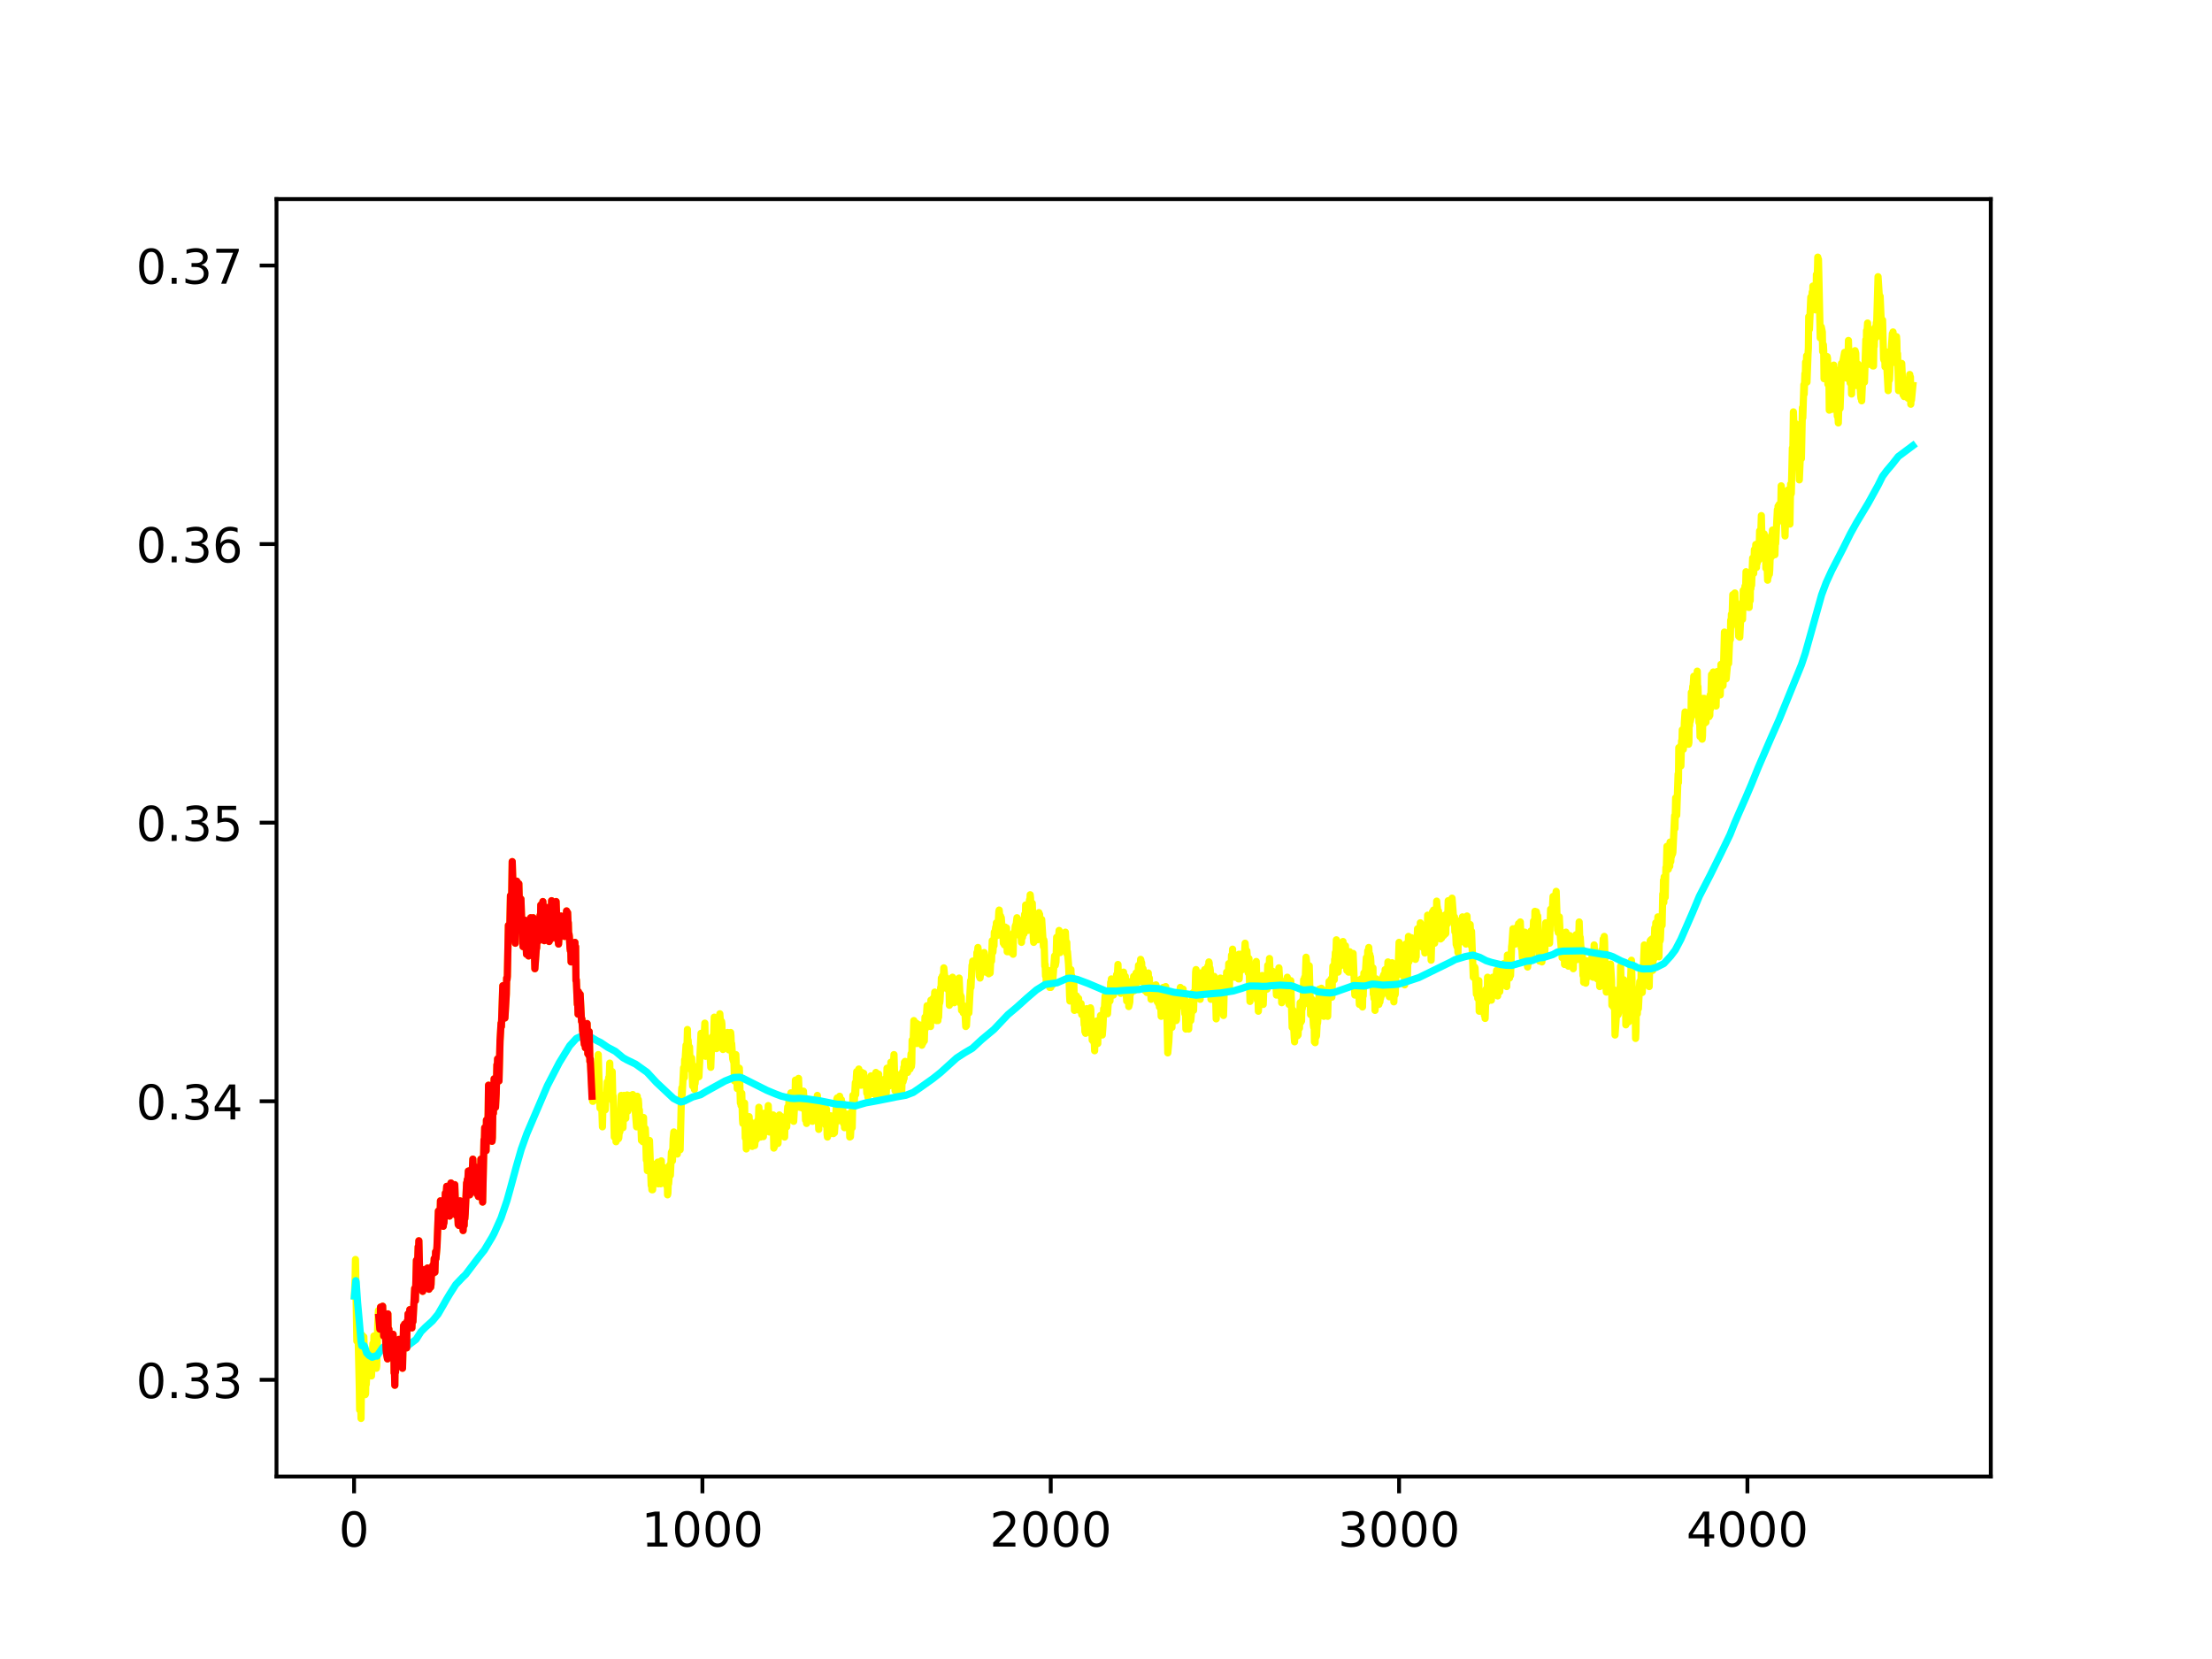 <?xml version="1.0" encoding="utf-8" standalone="no"?>
<!DOCTYPE svg PUBLIC "-//W3C//DTD SVG 1.1//EN"
  "http://www.w3.org/Graphics/SVG/1.1/DTD/svg11.dtd">
<!-- Created with matplotlib (https://matplotlib.org/) -->
<svg height="345.6pt" version="1.1" viewBox="0 0 460.8 345.6" width="460.8pt" xmlns="http://www.w3.org/2000/svg" xmlns:xlink="http://www.w3.org/1999/xlink">
 <defs>
  <style type="text/css">
*{stroke-linecap:butt;stroke-linejoin:round;}
  </style>
 </defs>
 <g id="figure_1">
  <g id="patch_1">
   <path d="M 0 345.6 
L 460.8 345.6 
L 460.8 0 
L 0 0 
z
" style="fill:#ffffff;"/>
  </g>
  <g id="axes_1">
   <g id="patch_2">
    <path d="M 57.6 307.584 
L 414.72 307.584 
L 414.72 41.472 
L 57.6 41.472 
z
" style="fill:#ffffff;"/>
   </g>
   <g id="matplotlib.axis_1">
    <g id="xtick_1">
     <g id="line2d_1">
      <defs>
       <path d="M 0 0 
L 0 3.5 
" id="m9487de37cd" style="stroke:#000000;stroke-width:0.8;"/>
      </defs>
      <g>
       <use style="stroke:#000000;stroke-width:0.8;" x="73.76" xlink:href="#m9487de37cd" y="307.584"/>
      </g>
     </g>
     <g id="text_1">
      <!-- 0 -->
      <defs>
       <path d="M 31.781 66.406 
Q 24.172 66.406 20.328 58.906 
Q 16.5 51.422 16.5 36.375 
Q 16.5 21.391 20.328 13.891 
Q 24.172 6.391 31.781 6.391 
Q 39.453 6.391 43.281 13.891 
Q 47.125 21.391 47.125 36.375 
Q 47.125 51.422 43.281 58.906 
Q 39.453 66.406 31.781 66.406 
z
M 31.781 74.219 
Q 44.047 74.219 50.516 64.516 
Q 56.984 54.828 56.984 36.375 
Q 56.984 17.969 50.516 8.266 
Q 44.047 -1.422 31.781 -1.422 
Q 19.531 -1.422 13.062 8.266 
Q 6.594 17.969 6.594 36.375 
Q 6.594 54.828 13.062 64.516 
Q 19.531 74.219 31.781 74.219 
z
" id="DejaVuSans-48"/>
      </defs>
      <g transform="translate(70.579 322.182)scale(0.1 -0.1)">
       <use xlink:href="#DejaVuSans-48"/>
      </g>
     </g>
    </g>
    <g id="xtick_2">
     <g id="line2d_2">
      <g>
       <use style="stroke:#000000;stroke-width:0.8;" x="146.325" xlink:href="#m9487de37cd" y="307.584"/>
      </g>
     </g>
     <g id="text_2">
      <!-- 1000 -->
      <defs>
       <path d="M 12.406 8.297 
L 28.516 8.297 
L 28.516 63.922 
L 10.984 60.406 
L 10.984 69.391 
L 28.422 72.906 
L 38.281 72.906 
L 38.281 8.297 
L 54.391 8.297 
L 54.391 0 
L 12.406 0 
z
" id="DejaVuSans-49"/>
      </defs>
      <g transform="translate(133.6 322.182)scale(0.1 -0.1)">
       <use xlink:href="#DejaVuSans-49"/>
       <use x="63.623" xlink:href="#DejaVuSans-48"/>
       <use x="127.246" xlink:href="#DejaVuSans-48"/>
       <use x="190.869" xlink:href="#DejaVuSans-48"/>
      </g>
     </g>
    </g>
    <g id="xtick_3">
     <g id="line2d_3">
      <g>
       <use style="stroke:#000000;stroke-width:0.8;" x="218.89" xlink:href="#m9487de37cd" y="307.584"/>
      </g>
     </g>
     <g id="text_3">
      <!-- 2000 -->
      <defs>
       <path d="M 19.188 8.297 
L 53.609 8.297 
L 53.609 0 
L 7.328 0 
L 7.328 8.297 
Q 12.938 14.109 22.625 23.891 
Q 32.328 33.688 34.812 36.531 
Q 39.547 41.844 41.422 45.531 
Q 43.312 49.219 43.312 52.781 
Q 43.312 58.594 39.234 62.25 
Q 35.156 65.922 28.609 65.922 
Q 23.969 65.922 18.812 64.312 
Q 13.672 62.703 7.812 59.422 
L 7.812 69.391 
Q 13.766 71.781 18.938 73 
Q 24.125 74.219 28.422 74.219 
Q 39.75 74.219 46.484 68.547 
Q 53.219 62.891 53.219 53.422 
Q 53.219 48.922 51.531 44.891 
Q 49.859 40.875 45.406 35.406 
Q 44.188 33.984 37.641 27.219 
Q 31.109 20.453 19.188 8.297 
z
" id="DejaVuSans-50"/>
      </defs>
      <g transform="translate(206.165 322.182)scale(0.1 -0.1)">
       <use xlink:href="#DejaVuSans-50"/>
       <use x="63.623" xlink:href="#DejaVuSans-48"/>
       <use x="127.246" xlink:href="#DejaVuSans-48"/>
       <use x="190.869" xlink:href="#DejaVuSans-48"/>
      </g>
     </g>
    </g>
    <g id="xtick_4">
     <g id="line2d_4">
      <g>
       <use style="stroke:#000000;stroke-width:0.8;" x="291.454" xlink:href="#m9487de37cd" y="307.584"/>
      </g>
     </g>
     <g id="text_4">
      <!-- 3000 -->
      <defs>
       <path d="M 40.578 39.312 
Q 47.656 37.797 51.625 33 
Q 55.609 28.219 55.609 21.188 
Q 55.609 10.406 48.188 4.484 
Q 40.766 -1.422 27.094 -1.422 
Q 22.516 -1.422 17.656 -0.516 
Q 12.797 0.391 7.625 2.203 
L 7.625 11.719 
Q 11.719 9.328 16.594 8.109 
Q 21.484 6.891 26.812 6.891 
Q 36.078 6.891 40.938 10.547 
Q 45.797 14.203 45.797 21.188 
Q 45.797 27.641 41.281 31.266 
Q 36.766 34.906 28.719 34.906 
L 20.219 34.906 
L 20.219 43.016 
L 29.109 43.016 
Q 36.375 43.016 40.234 45.922 
Q 44.094 48.828 44.094 54.297 
Q 44.094 59.906 40.109 62.906 
Q 36.141 65.922 28.719 65.922 
Q 24.656 65.922 20.016 65.031 
Q 15.375 64.156 9.812 62.312 
L 9.812 71.094 
Q 15.438 72.656 20.344 73.438 
Q 25.25 74.219 29.594 74.219 
Q 40.828 74.219 47.359 69.109 
Q 53.906 64.016 53.906 55.328 
Q 53.906 49.266 50.438 45.094 
Q 46.969 40.922 40.578 39.312 
z
" id="DejaVuSans-51"/>
      </defs>
      <g transform="translate(278.729 322.182)scale(0.1 -0.1)">
       <use xlink:href="#DejaVuSans-51"/>
       <use x="63.623" xlink:href="#DejaVuSans-48"/>
       <use x="127.246" xlink:href="#DejaVuSans-48"/>
       <use x="190.869" xlink:href="#DejaVuSans-48"/>
      </g>
     </g>
    </g>
    <g id="xtick_5">
     <g id="line2d_5">
      <g>
       <use style="stroke:#000000;stroke-width:0.8;" x="364.019" xlink:href="#m9487de37cd" y="307.584"/>
      </g>
     </g>
     <g id="text_5">
      <!-- 4000 -->
      <defs>
       <path d="M 37.797 64.312 
L 12.891 25.391 
L 37.797 25.391 
z
M 35.203 72.906 
L 47.609 72.906 
L 47.609 25.391 
L 58.016 25.391 
L 58.016 17.188 
L 47.609 17.188 
L 47.609 0 
L 37.797 0 
L 37.797 17.188 
L 4.891 17.188 
L 4.891 26.703 
z
" id="DejaVuSans-52"/>
      </defs>
      <g transform="translate(351.294 322.182)scale(0.1 -0.1)">
       <use xlink:href="#DejaVuSans-52"/>
       <use x="63.623" xlink:href="#DejaVuSans-48"/>
       <use x="127.246" xlink:href="#DejaVuSans-48"/>
       <use x="190.869" xlink:href="#DejaVuSans-48"/>
      </g>
     </g>
    </g>
   </g>
   <g id="matplotlib.axis_2">
    <g id="ytick_1">
     <g id="line2d_6">
      <defs>
       <path d="M 0 0 
L -3.5 0 
" id="m6d9b1b3bf1" style="stroke:#000000;stroke-width:0.8;"/>
      </defs>
      <g>
       <use style="stroke:#000000;stroke-width:0.8;" x="57.6" xlink:href="#m6d9b1b3bf1" y="287.441"/>
      </g>
     </g>
     <g id="text_6">
      <!-- 0.33 -->
      <defs>
       <path d="M 10.688 12.406 
L 21 12.406 
L 21 0 
L 10.688 0 
z
" id="DejaVuSans-46"/>
      </defs>
      <g transform="translate(28.334 291.24)scale(0.1 -0.1)">
       <use xlink:href="#DejaVuSans-48"/>
       <use x="63.623" xlink:href="#DejaVuSans-46"/>
       <use x="95.41" xlink:href="#DejaVuSans-51"/>
       <use x="159.033" xlink:href="#DejaVuSans-51"/>
      </g>
     </g>
    </g>
    <g id="ytick_2">
     <g id="line2d_7">
      <g>
       <use style="stroke:#000000;stroke-width:0.8;" x="57.6" xlink:href="#m6d9b1b3bf1" y="229.408"/>
      </g>
     </g>
     <g id="text_7">
      <!-- 0.34 -->
      <g transform="translate(28.334 233.207)scale(0.1 -0.1)">
       <use xlink:href="#DejaVuSans-48"/>
       <use x="63.623" xlink:href="#DejaVuSans-46"/>
       <use x="95.41" xlink:href="#DejaVuSans-51"/>
       <use x="159.033" xlink:href="#DejaVuSans-52"/>
      </g>
     </g>
    </g>
    <g id="ytick_3">
     <g id="line2d_8">
      <g>
       <use style="stroke:#000000;stroke-width:0.8;" x="57.6" xlink:href="#m6d9b1b3bf1" y="171.376"/>
      </g>
     </g>
     <g id="text_8">
      <!-- 0.35 -->
      <defs>
       <path d="M 10.797 72.906 
L 49.516 72.906 
L 49.516 64.594 
L 19.828 64.594 
L 19.828 46.734 
Q 21.969 47.469 24.109 47.828 
Q 26.266 48.188 28.422 48.188 
Q 40.625 48.188 47.75 41.5 
Q 54.891 34.812 54.891 23.391 
Q 54.891 11.625 47.562 5.094 
Q 40.234 -1.422 26.906 -1.422 
Q 22.312 -1.422 17.547 -0.641 
Q 12.797 0.141 7.719 1.703 
L 7.719 11.625 
Q 12.109 9.234 16.797 8.062 
Q 21.484 6.891 26.703 6.891 
Q 35.156 6.891 40.078 11.328 
Q 45.016 15.766 45.016 23.391 
Q 45.016 31 40.078 35.438 
Q 35.156 39.891 26.703 39.891 
Q 22.75 39.891 18.812 39.016 
Q 14.891 38.141 10.797 36.281 
z
" id="DejaVuSans-53"/>
      </defs>
      <g transform="translate(28.334 175.175)scale(0.1 -0.1)">
       <use xlink:href="#DejaVuSans-48"/>
       <use x="63.623" xlink:href="#DejaVuSans-46"/>
       <use x="95.41" xlink:href="#DejaVuSans-51"/>
       <use x="159.033" xlink:href="#DejaVuSans-53"/>
      </g>
     </g>
    </g>
    <g id="ytick_4">
     <g id="line2d_9">
      <g>
       <use style="stroke:#000000;stroke-width:0.8;" x="57.6" xlink:href="#m6d9b1b3bf1" y="113.343"/>
      </g>
     </g>
     <g id="text_9">
      <!-- 0.36 -->
      <defs>
       <path d="M 33.016 40.375 
Q 26.375 40.375 22.484 35.828 
Q 18.609 31.297 18.609 23.391 
Q 18.609 15.531 22.484 10.953 
Q 26.375 6.391 33.016 6.391 
Q 39.656 6.391 43.531 10.953 
Q 47.406 15.531 47.406 23.391 
Q 47.406 31.297 43.531 35.828 
Q 39.656 40.375 33.016 40.375 
z
M 52.594 71.297 
L 52.594 62.312 
Q 48.875 64.062 45.094 64.984 
Q 41.312 65.922 37.594 65.922 
Q 27.828 65.922 22.672 59.328 
Q 17.531 52.734 16.797 39.406 
Q 19.672 43.656 24.016 45.922 
Q 28.375 48.188 33.594 48.188 
Q 44.578 48.188 50.953 41.516 
Q 57.328 34.859 57.328 23.391 
Q 57.328 12.156 50.688 5.359 
Q 44.047 -1.422 33.016 -1.422 
Q 20.359 -1.422 13.672 8.266 
Q 6.984 17.969 6.984 36.375 
Q 6.984 53.656 15.188 63.938 
Q 23.391 74.219 37.203 74.219 
Q 40.922 74.219 44.703 73.484 
Q 48.484 72.75 52.594 71.297 
z
" id="DejaVuSans-54"/>
      </defs>
      <g transform="translate(28.334 117.142)scale(0.1 -0.1)">
       <use xlink:href="#DejaVuSans-48"/>
       <use x="63.623" xlink:href="#DejaVuSans-46"/>
       <use x="95.41" xlink:href="#DejaVuSans-51"/>
       <use x="159.033" xlink:href="#DejaVuSans-54"/>
      </g>
     </g>
    </g>
    <g id="ytick_5">
     <g id="line2d_10">
      <g>
       <use style="stroke:#000000;stroke-width:0.8;" x="57.6" xlink:href="#m6d9b1b3bf1" y="55.311"/>
      </g>
     </g>
     <g id="text_10">
      <!-- 0.37 -->
      <defs>
       <path d="M 8.203 72.906 
L 55.078 72.906 
L 55.078 68.703 
L 28.609 0 
L 18.312 0 
L 43.219 64.594 
L 8.203 64.594 
z
" id="DejaVuSans-55"/>
      </defs>
      <g transform="translate(28.334 59.11)scale(0.1 -0.1)">
       <use xlink:href="#DejaVuSans-48"/>
       <use x="63.623" xlink:href="#DejaVuSans-46"/>
       <use x="95.41" xlink:href="#DejaVuSans-51"/>
       <use x="159.033" xlink:href="#DejaVuSans-55"/>
      </g>
     </g>
    </g>
   </g>
   <g id="line2d_11">
    <path clip-path="url(#pa257c40c0e)" d="M 73.833 269.985 
L 73.978 266.443 
L 74.05 262.37 
L 74.341 279.372 
L 74.413 276.007 
L 74.486 276.538 
L 74.631 279.549 
L 74.849 289.112 
L 74.921 293.717 
L 74.994 288.581 
L 75.066 289.289 
L 75.211 295.488 
L 75.429 278.132 
L 75.502 283.445 
L 75.792 278.486 
L 75.937 283.445 
L 76.082 290.529 
L 76.155 290.352 
L 76.227 287.164 
L 76.3 288.404 
L 76.518 283.799 
L 76.59 284.862 
L 76.663 281.763 
L 76.735 286.102 
L 76.808 285.747 
L 76.88 286.633 
L 77.026 283.799 
L 77.098 283.268 
L 77.171 283.976 
L 77.243 283.268 
L 77.388 286.633 
L 77.679 279.903 
L 77.751 280.434 
L 77.824 282.825 
L 77.896 278.309 
L 77.969 284.154 
L 78.041 283.622 
L 78.114 280.257 
L 78.187 280.966 
L 78.259 279.549 
L 78.404 285.039 
L 78.477 284.508 
L 78.695 275.83 
L 78.84 272.996 
L 79.13 276.892 
L 79.203 276.538 
L 79.275 272.288 
L 79.348 274.324 
L 79.42 273.35 
L 79.493 275.298 
L 79.71 272.111 
L 79.928 278.309 
L 80.001 278.132 
L 80.073 278.309 
L 80.218 275.653 
L 80.436 281.32 
L 80.581 282.383 
L 80.726 283.091 
L 80.799 273.705 
L 80.872 278.486 
L 80.944 278.309 
L 81.017 276.892 
L 81.162 280.08 
L 81.234 280.08 
L 81.307 278.575 
L 81.379 281.32 
L 81.452 279.018 
L 81.525 279.372 
L 81.597 279.018 
L 81.67 280.966 
L 81.887 277.955 
L 81.96 279.549 
L 82.033 278.929 
L 82.105 286.013 
L 82.178 285.747 
L 82.25 288.581 
L 82.323 282.205 
L 82.395 285.836 
L 82.468 282.028 
L 82.54 284.685 
L 82.831 280.346 
L 82.903 281.497 
L 82.976 280.434 
L 83.048 282.028 
L 83.121 279.018 
L 83.194 280.08 
L 83.339 283.091 
L 83.411 282.56 
L 83.556 283.799 
L 83.702 280.612 
L 83.847 285.039 
L 84.064 276.184 
L 84.137 277.247 
L 84.282 275.83 
L 84.355 278.221 
L 84.427 277.247 
L 84.5 276.184 
L 84.572 276.892 
L 84.717 280.789 
L 84.79 275.298 
L 84.863 276.184 
L 84.935 275.83 
L 85.008 273.705 
L 85.08 274.236 
L 85.153 275.298 
L 85.371 272.819 
L 85.443 273.173 
L 85.588 276.361 
L 85.661 274.59 
L 85.806 276.627 
L 85.951 273.35 
L 86.024 275.298 
L 86.386 268.392 
L 86.532 270.96 
L 86.749 262.547 
L 86.822 265.115 
L 86.967 263.964 
L 87.112 259.714 
L 87.185 260.599 
L 87.257 258.474 
L 87.475 267.86 
L 87.547 266.089 
L 87.693 265.027 
L 87.765 265.912 
L 87.838 268.392 
L 87.91 267.683 
L 88.055 269.011 
L 88.346 264.495 
L 88.563 267.506 
L 88.636 266.089 
L 88.708 268.303 
L 88.781 267.329 
L 88.854 264.318 
L 88.926 265.381 
L 89.071 264.141 
L 89.216 267.329 
L 89.289 267.329 
L 89.362 268.569 
L 89.434 266.975 
L 89.507 267.152 
L 89.652 267.506 
L 89.724 268.126 
L 89.797 267.506 
L 89.87 265.381 
L 89.942 265.558 
L 90.015 265.381 
L 90.16 263.61 
L 90.305 265.204 
L 90.45 262.193 
L 90.523 262.547 
L 90.595 265.027 
L 90.74 260.776 
L 90.813 262.193 
L 91.031 259.714 
L 91.321 252.275 
L 91.393 253.161 
L 91.466 252.984 
L 91.539 252.984 
L 91.611 253.338 
L 91.684 253.161 
L 91.756 250.15 
L 91.901 254.223 
L 92.192 251.744 
L 92.264 252.452 
L 92.337 255.463 
L 92.409 254.755 
L 92.482 254.755 
L 92.772 248.556 
L 92.917 249.088 
L 93.062 247.139 
L 93.28 251.39 
L 93.353 250.681 
L 93.498 249.796 
L 93.643 253.338 
L 93.933 246.431 
L 94.006 246.52 
L 94.078 249.353 
L 94.151 248.556 
L 94.223 249.619 
L 94.296 252.452 
L 94.369 247.936 
L 94.441 251.036 
L 94.514 249.53 
L 94.586 249.973 
L 94.659 251.567 
L 94.731 246.785 
L 94.876 250.681 
L 94.949 251.124 
L 95.022 253.161 
L 95.094 252.984 
L 95.312 252.275 
L 95.457 255.109 
L 95.53 252.452 
L 95.602 255.286 
L 95.82 250.15 
L 95.965 254.578 
L 96.11 254.401 
L 96.183 253.338 
L 96.255 253.515 
L 96.473 256.349 
L 96.618 253.161 
L 96.691 255.286 
L 96.763 252.807 
L 96.836 253.869 
L 96.908 252.895 
L 97.199 246.431 
L 97.271 246.431 
L 97.344 245.723 
L 97.416 246.608 
L 97.561 243.952 
L 97.852 248.91 
L 97.924 248.645 
L 98.142 244.129 
L 98.214 243.597 
L 98.287 246.077 
L 98.505 241.472 
L 98.722 247.317 
L 98.795 243.863 
L 98.868 245.191 
L 98.94 243.066 
L 99.085 247.671 
L 99.303 244.837 
L 99.376 248.733 
L 99.448 246.52 
L 99.521 247.494 
L 99.593 245.634 
L 99.666 249.265 
L 99.738 248.025 
L 99.883 246.077 
L 100.029 245.9 
L 100.101 244.66 
L 100.174 241.472 
L 100.246 242.003 
L 100.391 243.686 
L 100.537 250.416 
L 100.827 237.399 
L 100.899 237.93 
L 100.972 234.919 
L 101.044 236.336 
L 101.262 239.701 
L 101.335 233.326 
L 101.407 233.68 
L 101.48 237.93 
L 101.552 237.576 
L 101.698 231.732 
L 101.77 226.064 
L 102.06 236.69 
L 102.133 235.274 
L 102.206 235.628 
L 102.278 235.628 
L 102.351 237.133 
L 102.423 236.071 
L 102.496 237.753 
L 102.568 237.045 
L 102.713 228.544 
L 102.786 231.909 
L 102.931 224.736 
L 103.004 226.773 
L 103.076 226.596 
L 103.149 226.95 
L 103.221 230.669 
L 103.294 229.252 
L 103.367 227.835 
L 103.512 221.814 
L 103.584 222.877 
L 103.657 220.574 
L 103.729 225.002 
L 103.802 224.293 
L 103.875 224.293 
L 103.947 225.179 
L 104.165 216.855 
L 104.382 213.136 
L 104.455 213.844 
L 104.745 205.344 
L 104.818 208.443 
L 104.89 205.786 
L 105.181 212.073 
L 105.471 207.115 
L 105.544 203.75 
L 105.616 204.104 
L 105.689 203.395 
L 105.906 192.769 
L 106.197 193.478 
L 106.342 186.571 
L 106.414 189.404 
L 106.487 187.633 
L 106.559 188.873 
L 106.705 179.487 
L 107.212 195.957 
L 107.285 195.072 
L 107.358 196.489 
L 107.648 183.56 
L 107.793 187.368 
L 107.866 184.269 
L 107.938 187.456 
L 108.083 184.091 
L 108.228 189.404 
L 108.374 190.998 
L 108.446 190.91 
L 108.519 187.279 
L 108.664 191.53 
L 108.809 192.061 
L 108.881 192.947 
L 108.954 197.197 
L 109.027 195.957 
L 109.172 192.238 
L 109.244 194.363 
L 109.317 193.301 
L 109.389 191.707 
L 109.607 197.02 
L 109.68 198.791 
L 109.752 198.614 
L 109.825 198.437 
L 110.043 197.02 
L 110.115 199.145 
L 110.188 198.082 
L 110.26 198.26 
L 110.405 192.592 
L 110.478 194.186 
L 110.55 191.175 
L 110.623 192.415 
L 110.696 192.592 
L 110.841 195.337 
L 111.058 191.175 
L 111.131 191.884 
L 111.421 201.802 
L 111.712 197.728 
L 111.784 197.551 
L 112.002 192.061 
L 112.147 196.046 
L 112.219 191.53 
L 112.292 194.186 
L 112.365 192.947 
L 112.51 190.644 
L 112.582 193.124 
L 112.655 188.519 
L 112.727 191.175 
L 112.8 190.644 
L 112.945 192.415 
L 113.018 191.53 
L 113.09 187.811 
L 113.38 195.957 
L 113.526 189.404 
L 113.598 189.936 
L 113.743 192.415 
L 113.888 189.05 
L 114.106 193.301 
L 114.179 192.592 
L 114.251 190.467 
L 114.396 196.134 
L 114.469 194.363 
L 114.542 195.603 
L 114.687 194.186 
L 114.759 195.603 
L 114.904 187.633 
L 114.977 190.821 
L 115.049 188.962 
L 115.122 190.113 
L 115.195 189.759 
L 115.267 189.759 
L 115.34 190.29 
L 115.412 189.582 
L 115.485 190.467 
L 115.557 190.113 
L 115.63 190.113 
L 115.703 188.165 
L 115.775 188.873 
L 115.848 187.811 
L 116.138 195.78 
L 116.211 195.603 
L 116.283 195.78 
L 116.356 196.666 
L 116.501 194.54 
L 116.573 192.947 
L 116.646 194.009 
L 116.864 190.821 
L 117.009 192.769 
L 117.081 191.884 
L 117.154 192.415 
L 117.226 191.353 
L 117.444 194.009 
L 117.517 193.832 
L 117.589 195.072 
L 117.662 191.353 
L 117.734 192.947 
L 117.807 191.707 
L 117.88 192.947 
L 118.025 189.759 
L 118.097 190.821 
L 118.17 194.009 
L 118.242 190.113 
L 118.315 191.884 
L 118.387 192.238 
L 118.46 194.806 
L 118.533 194.54 
L 118.605 195.072 
L 118.75 197.551 
L 118.823 198.082 
L 118.895 197.374 
L 118.968 200.385 
L 119.041 199.056 
L 119.113 199.145 
L 119.186 199.499 
L 119.331 197.285 
L 119.476 199.676 
L 119.621 196.489 
L 119.694 197.02 
L 119.766 196.311 
L 119.839 199.676 
L 119.911 197.197 
L 119.984 204.281 
L 120.056 204.104 
L 120.274 209.24 
L 120.347 208.886 
L 120.419 211.276 
L 120.492 206.583 
L 120.637 209.771 
L 120.71 210.48 
L 120.855 207.115 
L 121.145 212.782 
L 121.217 212.251 
L 121.363 214.73 
L 121.58 216.324 
L 121.725 217.564 
L 121.798 217.386 
L 121.871 216.501 
L 121.943 218.272 
L 122.306 213.225 
L 122.451 219.512 
L 122.524 218.272 
L 122.596 218.803 
L 122.669 219.866 
L 122.741 214.907 
L 122.886 221.106 
L 122.959 220.574 
L 123.467 229.429 
L 123.54 229.429 
L 123.757 226.241 
L 123.975 228.721 
L 124.193 221.991 
L 124.265 224.825 
L 124.338 222.168 
L 124.41 223.054 
L 124.628 219.689 
L 124.773 224.648 
L 124.846 225.356 
L 124.991 230.846 
L 125.063 230.669 
L 125.136 229.252 
L 125.209 230.315 
L 125.281 228.19 
L 125.499 234.742 
L 125.644 228.721 
L 125.716 228.19 
L 125.789 228.544 
L 125.862 230.138 
L 125.934 228.367 
L 126.007 229.075 
L 126.079 231.2 
L 126.224 228.367 
L 126.37 229.075 
L 126.515 225.356 
L 126.587 227.481 
L 126.805 224.47 
L 126.878 225.71 
L 127.023 221.46 
L 127.095 224.648 
L 127.168 224.116 
L 127.24 223.762 
L 127.385 227.658 
L 127.531 223.231 
L 127.676 229.429 
L 127.748 228.367 
L 127.966 236.868 
L 128.039 232.44 
L 128.111 234.211 
L 128.184 232.794 
L 128.329 237.842 
L 128.401 236.159 
L 128.619 233.857 
L 128.692 237.31 
L 128.764 237.045 
L 128.837 237.222 
L 128.909 237.045 
L 129.054 234.919 
L 129.127 235.805 
L 129.417 228.19 
L 129.78 234.919 
L 129.998 228.19 
L 130.07 230.315 
L 130.143 228.544 
L 130.361 232.971 
L 130.433 228.367 
L 130.506 229.341 
L 130.578 230.935 
L 130.651 228.101 
L 130.796 231.466 
L 130.869 231.2 
L 130.941 229.075 
L 131.014 229.252 
L 131.086 229.429 
L 131.304 228.19 
L 131.377 229.961 
L 131.449 228.19 
L 131.522 228.898 
L 131.594 228.721 
L 131.667 229.429 
L 131.739 229.252 
L 131.812 228.013 
L 132.03 230.669 
L 132.102 230.846 
L 132.175 228.898 
L 132.392 232.086 
L 132.61 234.742 
L 132.683 234.034 
L 132.755 228.367 
L 132.828 231.555 
L 132.9 231.023 
L 132.973 229.075 
L 133.046 229.961 
L 133.118 232.971 
L 133.191 231.2 
L 133.263 233.326 
L 133.336 233.148 
L 133.408 233.148 
L 133.481 233.503 
L 133.626 237.576 
L 133.699 236.159 
L 133.771 236.336 
L 133.916 237.842 
L 134.061 232.794 
L 134.134 236.69 
L 134.207 235.628 
L 134.279 235.097 
L 134.352 235.628 
L 134.424 235.097 
L 134.497 236.513 
L 134.642 241.649 
L 134.715 240.232 
L 134.86 243.863 
L 135.077 239.878 
L 135.15 239.701 
L 135.222 240.055 
L 135.295 237.576 
L 135.658 246.962 
L 135.73 246.608 
L 135.803 247.848 
L 135.876 246.962 
L 135.948 247.848 
L 136.021 246.785 
L 136.093 242.712 
L 136.166 243.42 
L 136.238 245.368 
L 136.311 242.535 
L 136.384 244.129 
L 136.456 243.952 
L 136.674 242.535 
L 136.819 242.712 
L 136.891 245.014 
L 136.964 244.571 
L 137.037 242.092 
L 137.109 246.608 
L 137.182 246.077 
L 137.327 243.243 
L 137.399 243.597 
L 137.472 242.978 
L 137.617 246.608 
L 137.69 245.546 
L 137.762 241.826 
L 137.835 245.014 
L 137.907 244.217 
L 138.053 243.952 
L 138.125 243.509 
L 138.198 243.597 
L 138.343 243.952 
L 138.415 243.243 
L 138.851 246.962 
L 138.996 245.191 
L 139.068 248.91 
L 139.141 248.556 
L 139.214 246.077 
L 139.286 246.608 
L 139.359 245.723 
L 139.504 242.712 
L 139.576 242.712 
L 139.649 244.837 
L 139.867 240.055 
L 139.939 240.321 
L 140.012 239.701 
L 140.084 241.826 
L 140.229 237.222 
L 140.375 235.805 
L 140.52 239.347 
L 140.592 238.461 
L 140.665 239.878 
L 140.737 238.107 
L 140.81 238.461 
L 140.883 238.284 
L 140.955 236.868 
L 141.1 240.41 
L 141.245 236.602 
L 141.318 239.524 
L 141.39 238.461 
L 141.463 237.576 
L 141.536 238.639 
L 141.608 237.222 
L 141.681 239.524 
L 141.971 227.658 
L 142.044 226.596 
L 142.116 228.013 
L 142.406 222.434 
L 142.479 223.054 
L 142.552 224.47 
L 142.624 220.751 
L 142.697 221.106 
L 142.914 217.741 
L 143.059 220.22 
L 143.205 214.464 
L 143.277 218.095 
L 143.35 216.678 
L 143.495 219.246 
L 143.64 218.095 
L 143.785 222.699 
L 143.858 221.017 
L 144.003 221.991 
L 144.075 220.397 
L 144.293 226.241 
L 144.366 224.648 
L 144.438 225.179 
L 144.511 224.559 
L 144.656 226.95 
L 144.728 224.116 
L 144.801 225.71 
L 144.946 223.762 
L 145.091 224.116 
L 145.164 222.168 
L 145.236 224.47 
L 145.309 223.674 
L 145.382 222.522 
L 145.527 224.116 
L 145.599 224.293 
L 146.035 215.261 
L 146.107 216.678 
L 146.252 217.386 
L 146.325 215.793 
L 146.397 216.501 
L 146.543 219.157 
L 146.833 213.136 
L 146.978 220.043 
L 147.051 219.512 
L 147.268 216.501 
L 147.413 218.449 
L 147.486 217.386 
L 147.631 218.449 
L 147.776 217.209 
L 148.066 222.345 
L 148.212 218.272 
L 148.357 215.97 
L 148.429 216.324 
L 148.502 218.449 
L 148.574 218.095 
L 148.792 211.896 
L 148.865 215.084 
L 148.937 212.959 
L 149.082 217.652 
L 149.155 217.386 
L 149.227 218.449 
L 149.3 214.907 
L 149.445 217.741 
L 149.59 215.793 
L 149.735 216.324 
L 149.953 211.188 
L 150.171 214.376 
L 150.243 213.844 
L 150.316 212.782 
L 150.389 213.313 
L 150.461 217.209 
L 150.534 217.032 
L 150.606 218.626 
L 150.679 217.918 
L 150.751 215.615 
L 150.824 215.793 
L 150.896 215.261 
L 151.114 216.855 
L 151.187 218.272 
L 151.332 216.324 
L 151.477 216.678 
L 151.55 215.084 
L 151.84 218.715 
L 151.912 218.449 
L 151.985 217.741 
L 152.057 215.438 
L 152.13 215.615 
L 152.203 215.084 
L 152.275 215.793 
L 152.348 218.006 
L 152.42 217.386 
L 152.638 220.574 
L 152.783 221.106 
L 152.856 219.866 
L 153.001 225.179 
L 153.073 222.345 
L 153.146 224.47 
L 153.291 219.689 
L 153.581 226.773 
L 153.726 226.419 
L 154.017 222.522 
L 154.234 229.784 
L 154.307 229.075 
L 154.38 230.315 
L 154.452 229.784 
L 154.525 227.747 
L 154.67 233.148 
L 154.742 234.034 
L 154.815 231.555 
L 154.888 232.263 
L 154.96 231.377 
L 155.033 232.263 
L 155.105 229.784 
L 155.25 237.045 
L 155.395 235.628 
L 155.468 239.347 
L 155.758 233.503 
L 155.903 234.034 
L 156.049 232.617 
L 156.194 236.513 
L 156.266 235.805 
L 156.339 233.68 
L 156.411 234.034 
L 156.702 238.816 
L 156.919 234.742 
L 156.992 234.034 
L 157.21 238.639 
L 157.427 236.425 
L 157.572 237.399 
L 157.79 233.503 
L 157.935 235.894 
L 158.08 230.669 
L 158.371 235.008 
L 158.443 236.868 
L 158.516 236.248 
L 158.661 234.211 
L 158.733 234.388 
L 158.879 235.097 
L 158.951 235.097 
L 159.024 236.779 
L 159.169 231.909 
L 159.314 235.894 
L 159.532 233.857 
L 159.604 235.451 
L 159.677 234.919 
L 159.749 235.451 
L 159.822 233.503 
L 159.894 235.008 
L 160.04 230.315 
L 160.257 235.805 
L 160.475 233.148 
L 160.548 235.805 
L 160.62 233.68 
L 160.765 234.919 
L 160.838 232.617 
L 160.91 232.794 
L 160.983 234.919 
L 161.056 232.263 
L 161.201 239.17 
L 161.346 238.816 
L 161.636 235.274 
L 161.709 236.513 
L 161.781 234.034 
L 161.854 234.831 
L 161.926 236.69 
L 161.999 235.628 
L 162.071 238.196 
L 162.362 232.263 
L 162.507 234.742 
L 162.579 233.503 
L 162.652 234.742 
L 162.797 232.617 
L 163.015 234.388 
L 163.087 234.034 
L 163.16 234.388 
L 163.232 233.857 
L 163.305 234.477 
L 163.378 233.857 
L 163.45 236.868 
L 163.523 234.211 
L 163.595 235.008 
L 163.668 233.326 
L 163.74 233.945 
L 163.813 232.794 
L 163.886 234.742 
L 164.031 231.377 
L 164.103 230.58 
L 164.176 233.148 
L 164.248 232.44 
L 164.393 228.367 
L 164.539 231.377 
L 164.684 230.492 
L 164.756 227.658 
L 164.901 229.606 
L 164.974 229.784 
L 165.119 228.013 
L 165.337 233.591 
L 165.627 228.367 
L 165.7 225.002 
L 165.772 226.95 
L 165.845 226.773 
L 165.917 226.95 
L 166.062 229.429 
L 166.353 224.648 
L 166.57 230.669 
L 166.716 230.315 
L 166.788 229.252 
L 166.861 229.784 
L 167.006 228.544 
L 167.151 230.846 
L 167.296 229.606 
L 167.369 227.304 
L 167.514 229.961 
L 167.586 228.544 
L 167.731 230.846 
L 167.804 233.326 
L 167.877 231.023 
L 168.022 234.034 
L 168.094 233.857 
L 168.239 230.492 
L 168.312 230.846 
L 168.385 230.846 
L 168.457 229.518 
L 168.602 232.794 
L 168.893 230.138 
L 169.038 232.174 
L 169.11 230.846 
L 169.255 233.591 
L 169.328 232.086 
L 169.473 233.237 
L 169.546 232.44 
L 169.691 233.326 
L 169.908 229.961 
L 169.981 228.898 
L 170.054 229.075 
L 170.126 231.732 
L 170.271 228.19 
L 170.561 235.274 
L 170.634 232.351 
L 170.707 234.211 
L 170.924 231.555 
L 171.069 232.617 
L 171.287 229.961 
L 171.577 233.148 
L 171.65 234.034 
L 171.868 232.086 
L 171.94 232.44 
L 172.013 232.263 
L 172.085 234.477 
L 172.158 231.023 
L 172.303 236.336 
L 172.376 236.868 
L 172.448 234.388 
L 172.521 234.565 
L 172.593 233.857 
L 172.666 235.451 
L 172.738 234.742 
L 172.811 235.628 
L 172.884 234.034 
L 172.956 236.159 
L 173.029 232.44 
L 173.101 235.894 
L 173.174 233.326 
L 173.246 234.034 
L 173.319 234.742 
L 173.464 232.971 
L 173.609 236.159 
L 173.682 232.44 
L 173.827 235.982 
L 174.335 228.898 
L 174.407 228.721 
L 174.553 233.503 
L 174.625 232.263 
L 174.698 231.909 
L 174.77 232.263 
L 174.915 228.367 
L 175.133 231.997 
L 175.278 229.075 
L 175.351 232.794 
L 175.423 231.2 
L 175.496 229.784 
L 175.714 234.034 
L 175.786 233.326 
L 175.859 232.794 
L 175.931 234.919 
L 176.004 232.971 
L 176.076 234.388 
L 176.149 232.086 
L 176.222 232.617 
L 176.367 232.086 
L 176.584 233.148 
L 176.657 233.68 
L 176.729 233.148 
L 176.875 234.565 
L 176.947 233.68 
L 177.02 236.868 
L 177.092 231.909 
L 177.165 236.779 
L 177.237 235.451 
L 177.455 234.388 
L 177.528 234.919 
L 177.673 228.19 
L 177.745 228.721 
L 177.818 228.721 
L 177.891 228.367 
L 177.963 229.606 
L 178.181 225.533 
L 178.253 228.013 
L 178.398 224.293 
L 178.471 223.231 
L 178.544 223.762 
L 178.616 223.585 
L 178.834 223.939 
L 178.906 222.699 
L 178.979 225.179 
L 179.052 223.408 
L 179.197 226.064 
L 179.342 223.674 
L 179.414 226.064 
L 179.56 223.408 
L 179.705 225.002 
L 179.777 224.825 
L 179.85 225.179 
L 179.922 223.585 
L 179.995 225.356 
L 180.067 224.47 
L 180.285 226.241 
L 180.358 226.064 
L 180.43 225.179 
L 180.575 227.747 
L 180.648 226.95 
L 180.793 228.544 
L 180.938 225.179 
L 181.011 225.887 
L 181.156 225.002 
L 181.229 225.179 
L 181.374 226.95 
L 181.446 224.116 
L 181.591 227.304 
L 181.664 227.57 
L 181.736 226.95 
L 181.809 225.002 
L 181.882 227.835 
L 181.954 225.179 
L 182.027 225.267 
L 182.099 224.028 
L 182.172 226.419 
L 182.244 225.71 
L 182.462 223.408 
L 182.68 228.898 
L 182.825 224.825 
L 182.897 226.95 
L 182.97 226.241 
L 183.043 223.762 
L 183.188 228.013 
L 183.26 227.835 
L 183.405 228.721 
L 183.551 227.127 
L 183.696 225.887 
L 183.841 228.19 
L 183.913 228.367 
L 184.131 225.71 
L 184.204 226.507 
L 184.276 224.825 
L 184.349 227.127 
L 184.421 226.064 
L 184.494 226.419 
L 184.566 228.013 
L 184.639 227.658 
L 184.784 222.522 
L 184.929 223.762 
L 185.002 223.231 
L 185.22 226.241 
L 185.292 225.179 
L 185.365 225.533 
L 185.437 225.179 
L 185.582 221.283 
L 185.655 223.231 
L 185.8 222.257 
L 185.873 224.116 
L 185.945 223.231 
L 186.018 223.231 
L 186.235 219.689 
L 186.453 227.216 
L 186.526 224.913 
L 186.598 227.127 
L 186.671 226.241 
L 186.743 223.762 
L 186.961 226.95 
L 187.034 226.773 
L 187.106 227.481 
L 187.251 225.179 
L 187.397 227.747 
L 187.469 228.19 
L 187.614 226.419 
L 187.687 227.216 
L 187.759 226.596 
L 187.832 227.747 
L 187.977 223.585 
L 188.05 223.231 
L 188.122 225.356 
L 188.195 225.002 
L 188.267 222.345 
L 188.34 224.648 
L 188.412 221.283 
L 188.485 222.168 
L 188.558 221.106 
L 188.63 223.585 
L 188.703 223.231 
L 188.92 221.637 
L 189.065 223.408 
L 189.356 221.106 
L 189.428 222.699 
L 189.501 221.814 
L 189.573 222.699 
L 189.791 219.512 
L 189.864 222.168 
L 189.936 221.46 
L 190.009 216.678 
L 190.081 217.386 
L 190.154 217.386 
L 190.227 217.032 
L 190.372 212.605 
L 190.444 214.553 
L 190.517 213.49 
L 190.589 215.615 
L 190.662 215.261 
L 190.734 214.464 
L 190.807 216.678 
L 190.88 213.136 
L 190.952 217.386 
L 191.097 213.49 
L 191.17 213.844 
L 191.242 215.438 
L 191.388 213.844 
L 191.46 217.209 
L 191.533 213.49 
L 191.605 214.022 
L 191.678 216.501 
L 191.75 214.553 
L 191.823 216.324 
L 191.968 214.199 
L 192.041 217.741 
L 192.113 216.678 
L 192.186 215.97 
L 192.258 217.298 
L 192.331 216.324 
L 192.403 213.402 
L 192.549 216.855 
L 192.694 211.896 
L 192.839 214.199 
L 193.129 209.505 
L 193.202 212.782 
L 193.274 210.657 
L 193.347 211.542 
L 193.419 212.428 
L 193.565 210.125 
L 193.71 212.162 
L 193.782 212.428 
L 193.855 213.844 
L 193.927 208.354 
L 194 208.708 
L 194.072 210.657 
L 194.29 208.531 
L 194.363 208 
L 194.435 208.62 
L 194.508 210.48 
L 194.726 206.672 
L 194.871 210.125 
L 194.943 209.771 
L 195.088 212.605 
L 195.233 211.542 
L 195.306 211.719 
L 195.379 212.605 
L 195.451 211.011 
L 195.524 211.896 
L 195.669 208.354 
L 195.741 208.974 
L 195.814 208.531 
L 195.959 205.698 
L 196.032 206.229 
L 196.104 203.75 
L 196.177 203.927 
L 196.249 204.281 
L 196.322 203.307 
L 196.467 204.989 
L 196.612 201.624 
L 196.83 203.75 
L 196.902 203.573 
L 196.975 203.75 
L 197.12 205.875 
L 197.193 203.75 
L 197.265 204.812 
L 197.338 203.927 
L 197.483 206.052 
L 197.556 204.104 
L 197.628 206.406 
L 197.701 205.166 
L 197.773 209.417 
L 197.846 208.354 
L 197.918 205.166 
L 197.991 205.344 
L 198.136 207.469 
L 198.426 203.573 
L 198.571 207.292 
L 198.644 207.557 
L 198.717 207.469 
L 198.789 208.886 
L 198.934 206.406 
L 199.079 206.583 
L 199.152 205.875 
L 199.225 206.849 
L 199.297 206.229 
L 199.442 207.646 
L 199.66 205.166 
L 199.733 205.166 
L 199.805 203.75 
L 200.023 208.531 
L 200.095 207.292 
L 200.168 209.24 
L 200.24 207.646 
L 200.313 210.48 
L 200.386 209.417 
L 200.458 210.48 
L 200.603 209.771 
L 200.676 211.011 
L 200.748 209.594 
L 200.821 209.771 
L 200.894 209.594 
L 200.966 209.948 
L 201.184 213.844 
L 201.256 210.834 
L 201.329 213.667 
L 201.547 209.771 
L 201.764 210.214 
L 201.837 211.011 
L 202.2 204.281 
L 202.272 205.698 
L 202.49 201.093 
L 202.563 201.093 
L 202.635 200.208 
L 202.708 201.093 
L 202.78 200.916 
L 202.853 200.916 
L 202.925 200.208 
L 202.998 201.182 
L 203.07 200.385 
L 203.143 200.739 
L 203.288 200.296 
L 203.433 201.27 
L 203.506 198.437 
L 203.578 198.968 
L 203.724 197.374 
L 203.796 198.082 
L 204.014 203.395 
L 204.086 201.802 
L 204.159 203.75 
L 204.232 203.218 
L 204.304 200.208 
L 204.377 200.916 
L 204.522 202.333 
L 204.594 202.333 
L 204.667 199.853 
L 204.739 200.916 
L 204.812 201.182 
L 204.885 200.385 
L 204.957 201.182 
L 205.03 198.437 
L 205.102 198.968 
L 205.32 202.51 
L 205.393 201.802 
L 205.465 202.333 
L 205.538 202.156 
L 205.683 200.562 
L 205.973 202.864 
L 206.046 202.687 
L 206.118 201.979 
L 206.263 202.687 
L 206.408 199.676 
L 206.554 200.208 
L 206.699 195.957 
L 206.771 197.02 
L 206.844 198.348 
L 206.989 196.311 
L 207.062 197.02 
L 207.134 194.186 
L 207.207 194.718 
L 207.424 193.124 
L 207.497 193.655 
L 207.57 192.238 
L 207.715 194.895 
L 207.787 192.947 
L 207.86 194.009 
L 208.077 189.847 
L 208.15 189.582 
L 208.368 192.061 
L 208.44 190.821 
L 208.513 191.353 
L 208.585 191.175 
L 208.876 195.249 
L 208.948 195.072 
L 209.021 196.489 
L 209.166 194.363 
L 209.238 196.843 
L 209.384 193.124 
L 209.456 194.895 
L 209.529 194.186 
L 209.674 193.301 
L 209.819 198.26 
L 209.892 195.249 
L 209.964 198.26 
L 210.037 197.551 
L 210.254 195.072 
L 210.327 195.957 
L 210.4 195.603 
L 210.472 196.134 
L 210.545 195.249 
L 210.69 198.437 
L 210.907 195.957 
L 211.053 198.791 
L 211.125 194.363 
L 211.198 194.54 
L 211.27 194.895 
L 211.343 194.718 
L 211.488 192.947 
L 211.706 192.415 
L 211.851 191.175 
L 211.923 194.718 
L 211.996 191.441 
L 212.069 193.655 
L 212.141 192.592 
L 212.214 193.124 
L 212.359 191.884 
L 212.504 193.921 
L 212.576 192.592 
L 212.794 196.311 
L 212.867 193.655 
L 212.939 194.718 
L 213.012 195.249 
L 213.23 191.884 
L 213.302 194.54 
L 213.447 190.467 
L 213.52 191.884 
L 213.592 191.707 
L 213.665 188.519 
L 213.738 189.05 
L 213.81 188.696 
L 214.1 193.832 
L 214.318 189.936 
L 214.463 187.456 
L 214.536 188.165 
L 214.608 186.394 
L 214.681 187.102 
L 214.753 190.998 
L 214.826 188.165 
L 214.899 188.696 
L 214.971 189.759 
L 215.044 188.165 
L 215.261 195.426 
L 215.334 196.311 
L 215.624 192.238 
L 215.842 195.072 
L 216.06 192.769 
L 216.132 195.78 
L 216.35 191.353 
L 216.422 190.113 
L 216.495 192.238 
L 216.568 190.467 
L 216.64 192.592 
L 216.713 192.415 
L 216.785 191.707 
L 216.858 193.478 
L 216.93 192.769 
L 217.003 191.53 
L 217.366 197.197 
L 217.438 195.78 
L 217.511 196.134 
L 217.656 201.27 
L 217.729 200.916 
L 217.801 203.307 
L 217.874 201.979 
L 217.946 204.458 
L 218.019 202.156 
L 218.164 204.547 
L 218.382 202.156 
L 218.599 205.521 
L 218.672 205.698 
L 218.744 202.864 
L 218.817 203.927 
L 218.89 205.698 
L 219.107 203.041 
L 219.18 203.573 
L 219.252 205.166 
L 219.688 199.145 
L 219.833 201.093 
L 219.906 200.739 
L 219.978 200.385 
L 220.123 195.249 
L 220.196 196.489 
L 220.268 195.869 
L 220.413 196.843 
L 220.631 193.832 
L 220.849 198.437 
L 220.921 195.249 
L 220.994 195.78 
L 221.067 196.489 
L 221.139 195.957 
L 221.212 196.311 
L 221.284 195.957 
L 221.357 197.197 
L 221.429 196.666 
L 221.502 197.728 
L 221.574 197.197 
L 221.647 195.603 
L 221.792 197.728 
L 221.937 194.186 
L 222.01 195.78 
L 222.155 197.374 
L 222.228 196.311 
L 222.3 198.791 
L 222.373 198.26 
L 222.59 200.828 
L 222.663 202.333 
L 222.808 207.292 
L 222.881 208.531 
L 223.026 202.864 
L 223.098 201.979 
L 223.171 205.698 
L 223.243 203.218 
L 223.316 206.495 
L 223.389 205.875 
L 223.461 206.583 
L 223.534 206.229 
L 223.679 203.927 
L 223.824 210.48 
L 223.897 209.594 
L 223.969 209.771 
L 224.187 207.646 
L 224.259 207.469 
L 224.55 210.302 
L 224.622 210.391 
L 224.695 208 
L 224.767 210.302 
L 224.84 209.417 
L 224.912 209.063 
L 224.985 210.302 
L 225.058 209.948 
L 225.203 209.063 
L 225.348 211.365 
L 225.42 210.302 
L 225.493 210.657 
L 225.566 210.302 
L 225.711 210.834 
L 225.856 213.49 
L 225.928 212.073 
L 226.001 214.907 
L 226.074 213.933 
L 226.146 215.261 
L 226.364 210.125 
L 226.436 213.136 
L 226.509 211.719 
L 226.727 213.136 
L 226.872 211.542 
L 226.944 211.454 
L 227.017 210.48 
L 227.089 212.251 
L 227.162 209.948 
L 227.235 210.302 
L 227.307 215.35 
L 227.38 214.553 
L 227.452 214.022 
L 227.525 216.678 
L 227.597 215.438 
L 227.815 213.49 
L 227.888 217.209 
L 227.96 217.032 
L 228.033 218.892 
L 228.105 215.97 
L 228.178 217.564 
L 228.25 217.032 
L 228.396 215.97 
L 228.468 212.693 
L 228.541 214.376 
L 228.686 217.386 
L 228.758 213.844 
L 228.831 214.907 
L 229.049 212.428 
L 229.121 213.844 
L 229.266 211.542 
L 229.411 214.553 
L 229.484 213.844 
L 229.557 214.11 
L 229.629 215.615 
L 229.774 213.667 
L 229.919 210.125 
L 229.992 211.542 
L 230.21 207.469 
L 230.282 209.771 
L 230.427 207.469 
L 230.5 207.646 
L 230.718 211.188 
L 230.935 208 
L 231.008 208 
L 231.08 207.292 
L 231.226 208.531 
L 231.371 204.635 
L 231.443 205.344 
L 231.516 203.927 
L 231.661 206.583 
L 231.806 204.104 
L 231.879 205.344 
L 231.951 207.292 
L 232.024 206.406 
L 232.096 206.141 
L 232.242 204.281 
L 232.314 205.698 
L 232.387 204.989 
L 232.532 204.458 
L 232.604 203.041 
L 232.677 204.989 
L 232.895 200.916 
L 233.04 205.875 
L 233.112 205.344 
L 233.257 204.812 
L 233.475 206.937 
L 233.548 205.875 
L 233.62 206.583 
L 233.765 203.573 
L 233.838 204.458 
L 233.91 205.166 
L 233.983 204.458 
L 234.056 202.51 
L 234.128 204.104 
L 234.201 203.927 
L 234.273 204.281 
L 234.346 205.698 
L 234.418 203.395 
L 234.709 208.531 
L 234.926 206.052 
L 234.999 205.432 
L 235.144 209.683 
L 235.289 209.063 
L 235.362 208.708 
L 235.434 205.875 
L 235.507 207.115 
L 235.652 206.583 
L 235.725 204.37 
L 235.797 204.812 
L 235.942 206.406 
L 236.16 203.395 
L 236.233 206.406 
L 236.305 204.989 
L 236.378 204.458 
L 236.523 205.698 
L 236.668 202.687 
L 236.741 204.458 
L 236.813 203.573 
L 236.886 203.75 
L 236.958 204.635 
L 237.176 201.093 
L 237.394 204.458 
L 237.611 199.853 
L 237.684 200.031 
L 237.756 201.979 
L 237.829 200.562 
L 237.974 203.75 
L 238.047 203.041 
L 238.119 201.802 
L 238.337 203.927 
L 238.41 204.104 
L 238.555 206.406 
L 238.627 203.573 
L 238.7 204.458 
L 238.772 202.864 
L 238.917 206.76 
L 239.063 203.75 
L 239.135 204.458 
L 239.208 202.687 
L 239.353 205.875 
L 239.425 203.75 
L 239.498 205.875 
L 239.571 204.901 
L 239.643 205.344 
L 239.788 208.177 
L 239.933 206.229 
L 240.006 206.937 
L 240.078 206.583 
L 240.151 206.672 
L 240.224 207.469 
L 240.369 205.698 
L 240.441 205.344 
L 240.514 207.823 
L 240.586 207.292 
L 240.659 205.344 
L 240.732 207.469 
L 240.804 205.166 
L 241.094 208.708 
L 241.167 208.177 
L 241.312 209.063 
L 241.385 207.469 
L 241.53 209.771 
L 241.602 209.063 
L 241.675 209.594 
L 241.747 207.469 
L 241.893 211.719 
L 242.038 208.886 
L 242.11 209.063 
L 242.183 209.594 
L 242.255 208.886 
L 242.328 205.698 
L 242.401 205.875 
L 242.473 205.875 
L 242.691 208.354 
L 242.836 205.521 
L 242.909 207.823 
L 242.981 206.229 
L 243.271 219.335 
L 243.489 217.032 
L 243.779 211.188 
L 243.924 212.428 
L 243.997 210.834 
L 244.142 214.022 
L 244.287 207.469 
L 244.432 211.188 
L 244.505 207.469 
L 244.578 209.417 
L 244.65 209.594 
L 244.723 210.834 
L 244.795 209.328 
L 245.013 212.605 
L 245.085 212.428 
L 245.376 207.646 
L 245.521 208.886 
L 245.666 206.495 
L 245.739 207.292 
L 245.884 205.698 
L 245.956 206.583 
L 246.101 209.063 
L 246.174 208.708 
L 246.319 209.594 
L 246.464 206.052 
L 246.537 208 
L 246.609 208.886 
L 246.682 207.646 
L 246.827 211.188 
L 246.9 208.354 
L 247.045 214.376 
L 247.117 213.49 
L 247.262 210.48 
L 247.625 214.376 
L 247.843 208.708 
L 248.061 212.605 
L 248.278 210.302 
L 248.496 207.469 
L 248.569 206.76 
L 248.641 210.48 
L 248.714 208 
L 248.786 208.354 
L 248.859 207.292 
L 248.931 208.177 
L 249.077 202.51 
L 249.149 201.979 
L 249.367 206.052 
L 249.439 204.458 
L 249.512 206.76 
L 249.657 204.635 
L 249.802 206.406 
L 249.947 204.812 
L 250.02 208.177 
L 250.092 202.687 
L 250.165 203.573 
L 250.238 206.583 
L 250.31 205.344 
L 250.383 204.458 
L 250.6 206.052 
L 250.673 204.989 
L 250.746 205.521 
L 250.818 206.229 
L 250.891 205.521 
L 250.963 201.979 
L 251.036 206.052 
L 251.108 204.812 
L 251.181 205.344 
L 251.253 204.458 
L 251.326 205.698 
L 251.399 203.75 
L 251.471 204.812 
L 251.616 201.27 
L 251.761 203.218 
L 251.834 200.385 
L 251.907 200.65 
L 251.979 204.104 
L 252.052 201.624 
L 252.124 202.156 
L 252.269 208.177 
L 252.342 206.583 
L 252.414 206.937 
L 252.487 206.937 
L 252.56 207.823 
L 252.705 204.104 
L 252.85 208 
L 252.922 203.395 
L 252.995 205.875 
L 253.068 204.281 
L 253.213 206.583 
L 253.358 212.251 
L 253.43 210.037 
L 253.503 209.948 
L 253.793 205.875 
L 253.866 208.177 
L 254.011 204.281 
L 254.083 204.281 
L 254.156 205.344 
L 254.229 203.75 
L 254.301 205.166 
L 254.374 204.635 
L 254.591 206.406 
L 254.664 204.989 
L 254.737 205.521 
L 254.809 206.229 
L 254.882 211.542 
L 254.954 208.886 
L 255.099 203.75 
L 255.172 204.812 
L 255.245 204.812 
L 255.39 206.052 
L 255.535 202.51 
L 255.607 204.989 
L 255.68 203.218 
L 255.752 205.875 
L 255.825 204.989 
L 255.97 200.739 
L 256.043 201.27 
L 256.115 205.875 
L 256.188 201.27 
L 256.26 202.864 
L 256.333 202.864 
L 256.406 203.041 
L 256.551 198.968 
L 256.623 201.447 
L 256.696 200.385 
L 256.768 197.728 
L 256.841 201.093 
L 256.914 200.031 
L 256.986 199.322 
L 257.204 203.573 
L 257.349 199.676 
L 257.421 200.031 
L 257.567 201.27 
L 257.784 199.145 
L 257.857 199.145 
L 258.002 203.927 
L 258.075 198.791 
L 258.147 203.927 
L 258.365 198.791 
L 258.51 200.208 
L 258.582 199.145 
L 258.655 201.713 
L 258.728 201.624 
L 258.873 201.979 
L 259.018 198.968 
L 259.09 200.031 
L 259.163 199.676 
L 259.236 199.145 
L 259.381 196.489 
L 259.598 199.322 
L 259.744 198.082 
L 259.889 200.031 
L 259.961 200.208 
L 260.034 202.687 
L 260.106 201.624 
L 260.179 199.676 
L 260.397 208.62 
L 260.469 204.458 
L 260.542 207.823 
L 260.687 205.078 
L 260.759 204.989 
L 260.905 203.573 
L 260.977 205.166 
L 261.05 204.104 
L 261.122 206.406 
L 261.195 205.963 
L 261.267 206.052 
L 261.34 206.583 
L 261.703 200.296 
L 261.92 208.354 
L 261.993 204.812 
L 262.138 210.657 
L 262.211 209.594 
L 262.283 205.698 
L 262.428 208.354 
L 262.501 208.354 
L 262.646 206.406 
L 262.719 206.672 
L 262.791 206.052 
L 262.936 203.218 
L 263.009 208.177 
L 263.082 206.583 
L 263.154 209.24 
L 263.299 205.166 
L 263.372 203.927 
L 263.444 204.104 
L 263.517 205.255 
L 263.662 203.395 
L 263.807 205.521 
L 263.88 204.104 
L 263.952 206.052 
L 264.097 201.093 
L 264.17 202.687 
L 264.243 201.979 
L 264.315 203.927 
L 264.46 199.676 
L 264.678 205.344 
L 265.113 202.333 
L 265.186 203.75 
L 265.258 203.573 
L 265.476 203.041 
L 265.621 204.989 
L 265.694 202.864 
L 265.912 207.292 
L 266.129 202.864 
L 266.347 203.573 
L 266.419 201.624 
L 266.565 204.104 
L 266.637 204.635 
L 266.782 207.646 
L 266.927 205.166 
L 267 208.886 
L 267.073 208.177 
L 267.145 206.229 
L 267.218 208.354 
L 267.29 207.469 
L 267.363 205.875 
L 267.435 208 
L 267.508 204.989 
L 267.581 205.521 
L 267.653 206.052 
L 267.726 204.37 
L 267.871 205.698 
L 267.943 205.521 
L 268.016 204.812 
L 268.088 205.432 
L 268.161 203.573 
L 268.379 207.469 
L 268.451 206.052 
L 268.524 209.24 
L 268.596 204.281 
L 268.669 204.989 
L 268.814 206.406 
L 268.887 204.281 
L 269.177 214.022 
L 269.322 210.391 
L 269.612 216.147 
L 269.685 217.032 
L 269.757 214.022 
L 269.83 215.527 
L 269.975 213.49 
L 270.048 214.73 
L 270.193 213.136 
L 270.265 215.793 
L 270.338 214.199 
L 270.411 215.615 
L 270.556 212.428 
L 270.628 212.605 
L 270.701 214.199 
L 270.846 208.886 
L 270.991 212.959 
L 271.064 210.302 
L 271.136 212.693 
L 271.209 208.531 
L 271.281 210.125 
L 271.499 207.646 
L 271.572 204.104 
L 271.644 209.24 
L 271.717 206.849 
L 271.789 203.573 
L 271.862 205.166 
L 272.08 199.411 
L 272.152 200.031 
L 272.37 203.13 
L 272.442 202.156 
L 272.515 203.218 
L 272.587 203.041 
L 272.733 201.182 
L 273.023 211.365 
L 273.168 211.011 
L 273.241 210.302 
L 273.313 208.177 
L 273.603 213.49 
L 273.676 214.022 
L 273.749 212.428 
L 273.821 217.032 
L 273.894 214.907 
L 273.966 217.209 
L 274.039 214.553 
L 274.111 214.73 
L 274.184 215.97 
L 274.256 215.793 
L 274.402 212.959 
L 274.474 213.136 
L 274.547 212.251 
L 274.837 206.052 
L 274.91 210.037 
L 274.982 208.797 
L 275.055 208 
L 275.2 209.24 
L 275.272 205.875 
L 275.345 206.937 
L 275.418 206.76 
L 275.635 211.011 
L 275.708 208.531 
L 275.78 211.719 
L 275.998 208.177 
L 276.071 206.672 
L 276.216 209.948 
L 276.288 209.948 
L 276.433 207.646 
L 276.579 211.719 
L 276.724 205.875 
L 276.796 207.469 
L 276.869 204.458 
L 276.941 205.344 
L 277.159 206.406 
L 277.232 206.937 
L 277.304 203.927 
L 277.449 207.734 
L 277.667 201.27 
L 277.812 202.687 
L 277.885 201.27 
L 277.957 204.104 
L 278.03 199.853 
L 278.102 200.031 
L 278.175 198.437 
L 278.248 200.208 
L 278.393 195.78 
L 278.538 199.322 
L 278.61 198.082 
L 278.683 198.437 
L 278.755 202.51 
L 278.828 200.739 
L 278.901 199.145 
L 278.973 201.447 
L 279.118 196.489 
L 279.263 199.145 
L 279.409 197.197 
L 279.481 197.374 
L 279.699 200.562 
L 279.771 196.134 
L 279.844 199.853 
L 279.917 197.728 
L 279.989 201.093 
L 280.062 199.499 
L 280.207 199.322 
L 280.279 197.02 
L 280.352 199.145 
L 280.424 198.968 
L 280.497 198.614 
L 280.57 202.156 
L 280.715 199.145 
L 280.932 202.51 
L 281.15 198.26 
L 281.223 200.208 
L 281.295 198.879 
L 281.368 201.802 
L 281.44 201.27 
L 281.513 200.385 
L 281.586 202.599 
L 281.658 200.385 
L 281.731 201.447 
L 281.803 201.093 
L 281.876 198.614 
L 282.239 207.292 
L 282.311 204.547 
L 282.384 206.052 
L 282.456 204.104 
L 282.529 206.406 
L 282.601 205.698 
L 282.674 206.229 
L 282.747 204.724 
L 282.819 204.989 
L 282.964 206.937 
L 283.037 205.875 
L 283.182 209.24 
L 283.255 208.886 
L 283.327 206.937 
L 283.4 208.177 
L 283.545 203.927 
L 283.617 207.38 
L 283.69 206.229 
L 283.835 209.771 
L 283.908 205.344 
L 283.98 207.469 
L 284.125 202.687 
L 284.27 204.812 
L 284.343 204.104 
L 284.633 199.499 
L 284.706 199.676 
L 284.778 203.927 
L 284.923 198.082 
L 284.996 199.942 
L 285.141 197.374 
L 285.286 200.031 
L 285.359 198.791 
L 285.431 201.979 
L 285.504 199.322 
L 285.577 200.385 
L 285.649 202.864 
L 285.722 201.447 
L 285.794 203.041 
L 285.867 202.864 
L 285.939 203.218 
L 286.012 201.624 
L 286.085 207.115 
L 286.157 206.583 
L 286.23 208 
L 286.302 207.469 
L 286.375 206.76 
L 286.447 210.48 
L 286.52 209.417 
L 286.665 205.078 
L 286.738 203.927 
L 287.1 209.24 
L 287.173 207.469 
L 287.246 209.24 
L 287.318 205.344 
L 287.463 208.708 
L 287.536 207.646 
L 287.608 208 
L 287.826 205.786 
L 287.899 207.292 
L 288.116 203.395 
L 288.189 205.344 
L 288.261 203.041 
L 288.334 203.573 
L 288.407 204.812 
L 288.552 201.979 
L 288.624 205.698 
L 288.697 204.104 
L 288.769 204.458 
L 288.915 202.51 
L 288.987 204.104 
L 289.132 200.385 
L 289.35 207.115 
L 289.423 207.646 
L 289.713 202.864 
L 289.785 206.937 
L 289.93 202.156 
L 290.003 200.562 
L 290.221 206.052 
L 290.293 206.229 
L 290.366 208.708 
L 290.511 204.281 
L 290.584 207.292 
L 290.656 207.115 
L 290.801 202.156 
L 290.946 203.218 
L 291.091 202.333 
L 291.164 200.562 
L 291.237 202.687 
L 291.454 196.311 
L 291.599 199.322 
L 291.745 197.02 
L 291.89 203.041 
L 291.962 200.739 
L 292.035 202.51 
L 292.253 198.791 
L 292.325 200.916 
L 292.398 199.322 
L 292.47 203.395 
L 292.543 201.89 
L 292.615 205.166 
L 292.833 196.666 
L 292.978 200.208 
L 293.051 199.588 
L 293.123 200.208 
L 293.196 203.218 
L 293.414 195.072 
L 293.486 200.385 
L 293.559 198.614 
L 293.776 196.489 
L 293.849 198.348 
L 293.994 195.337 
L 294.067 195.426 
L 294.139 199.676 
L 294.212 197.905 
L 294.284 199.499 
L 294.357 196.134 
L 294.502 199.499 
L 294.72 195.426 
L 294.792 196.311 
L 294.865 199.853 
L 294.937 198.437 
L 295.01 199.322 
L 295.083 195.249 
L 295.155 195.426 
L 295.228 195.426 
L 295.3 193.478 
L 295.373 196.311 
L 295.445 195.514 
L 295.518 194.363 
L 295.591 196.489 
L 295.663 195.072 
L 295.736 196.134 
L 295.881 192.238 
L 295.953 194.54 
L 296.026 192.947 
L 296.098 193.301 
L 296.171 195.16 
L 296.244 192.769 
L 296.389 197.374 
L 296.534 195.957 
L 296.679 196.134 
L 296.824 198.525 
L 296.969 194.009 
L 297.042 196.134 
L 297.114 195.603 
L 297.187 195.603 
L 297.259 193.832 
L 297.332 195.249 
L 297.405 190.644 
L 297.477 192.061 
L 297.55 191.353 
L 297.767 196.311 
L 297.84 195.426 
L 297.913 196.843 
L 297.985 193.478 
L 298.13 200.031 
L 298.421 189.936 
L 298.493 192.769 
L 298.638 189.582 
L 298.856 196.489 
L 298.928 195.692 
L 299.146 191.707 
L 299.219 192.415 
L 299.291 187.722 
L 299.364 188.696 
L 299.436 189.05 
L 299.509 191.53 
L 299.582 191.353 
L 299.654 189.759 
L 299.727 190.467 
L 299.799 193.124 
L 299.872 191.175 
L 300.09 195.603 
L 300.162 194.806 
L 300.235 192.061 
L 300.307 195.426 
L 300.38 194.54 
L 300.452 194.54 
L 300.67 192.947 
L 300.743 194.895 
L 300.815 191.884 
L 300.888 193.124 
L 300.96 190.644 
L 301.105 194.54 
L 301.178 194.452 
L 301.251 191.175 
L 301.323 191.884 
L 301.396 192.592 
L 301.541 190.113 
L 301.613 190.467 
L 301.686 187.633 
L 301.759 188.165 
L 301.831 188.165 
L 301.904 190.998 
L 301.976 189.759 
L 302.049 190.644 
L 302.121 190.29 
L 302.266 188.165 
L 302.339 187.988 
L 302.412 189.227 
L 302.484 187.102 
L 302.557 187.988 
L 302.92 192.592 
L 302.992 190.998 
L 303.065 194.098 
L 303.137 192.061 
L 303.355 196.754 
L 303.427 195.426 
L 303.5 197.197 
L 303.573 194.54 
L 303.718 198.437 
L 303.863 192.327 
L 303.935 193.301 
L 304.008 192.769 
L 304.153 196.311 
L 304.298 191.707 
L 304.371 192.238 
L 304.443 193.832 
L 304.516 192.238 
L 304.589 193.478 
L 304.661 190.998 
L 304.806 195.603 
L 304.879 194.54 
L 304.951 194.718 
L 305.096 192.769 
L 305.169 194.363 
L 305.242 192.415 
L 305.387 196.666 
L 305.604 190.821 
L 305.822 196.489 
L 305.895 194.009 
L 305.967 194.54 
L 306.112 195.957 
L 306.258 192.592 
L 306.475 197.02 
L 306.548 194.009 
L 306.911 203.573 
L 307.056 201.624 
L 307.128 202.864 
L 307.201 201.447 
L 307.273 201.624 
L 307.491 205.698 
L 307.564 207.115 
L 307.636 205.698 
L 307.709 206.229 
L 307.781 206.406 
L 307.854 208 
L 308.072 204.281 
L 308.144 210.657 
L 308.217 209.063 
L 308.289 206.406 
L 308.362 210.657 
L 308.434 210.302 
L 308.507 208.708 
L 308.58 209.594 
L 308.725 208.177 
L 308.797 208.886 
L 308.87 207.734 
L 308.942 208.177 
L 309.015 208.531 
L 309.088 210.834 
L 309.16 209.771 
L 309.233 211.542 
L 309.305 209.948 
L 309.378 212.162 
L 309.595 206.052 
L 309.813 208.708 
L 309.886 203.573 
L 309.958 204.989 
L 310.031 205.344 
L 310.103 204.724 
L 310.176 206.76 
L 310.249 204.458 
L 310.321 205.166 
L 310.466 205.166 
L 310.684 208.354 
L 310.757 205.875 
L 310.829 206.937 
L 310.902 206.583 
L 310.974 203.573 
L 311.119 206.76 
L 311.192 204.458 
L 311.264 206.052 
L 311.337 204.989 
L 311.41 205.166 
L 311.482 205.166 
L 311.555 204.281 
L 311.627 204.635 
L 311.772 202.156 
L 311.99 207.469 
L 312.208 202.687 
L 312.426 206.583 
L 312.498 204.281 
L 312.571 205.698 
L 312.643 204.635 
L 312.716 204.989 
L 312.788 205.166 
L 312.861 203.75 
L 312.933 204.812 
L 313.079 201.27 
L 313.151 202.864 
L 313.224 200.739 
L 313.441 204.281 
L 313.514 202.333 
L 313.587 202.687 
L 313.732 203.927 
L 313.804 203.041 
L 313.877 205.521 
L 314.022 198.968 
L 314.095 201.979 
L 314.24 203.75 
L 314.312 203.75 
L 314.385 203.395 
L 314.457 203.75 
L 314.602 200.385 
L 314.675 203.218 
L 314.893 197.197 
L 314.965 196.666 
L 315.183 193.478 
L 315.256 196.489 
L 315.328 194.54 
L 315.401 194.718 
L 315.473 194.718 
L 315.618 195.78 
L 315.691 196.666 
L 315.909 193.832 
L 315.981 194.895 
L 316.054 193.124 
L 316.126 194.186 
L 316.199 194.009 
L 316.271 194.186 
L 316.344 192.415 
L 316.417 192.947 
L 316.634 193.566 
L 316.707 192.061 
L 316.925 197.551 
L 316.997 197.197 
L 317.142 199.499 
L 317.287 196.666 
L 317.36 198.082 
L 317.578 194.718 
L 317.65 194.186 
L 317.723 195.249 
L 317.795 198.437 
L 317.868 197.994 
L 318.231 201.447 
L 318.303 199.676 
L 318.376 200.739 
L 318.666 194.895 
L 318.739 196.666 
L 318.956 193.921 
L 319.101 198.791 
L 319.247 195.249 
L 319.319 195.78 
L 319.464 191.884 
L 319.537 192.769 
L 319.609 192.238 
L 319.682 194.718 
L 319.755 189.847 
L 319.827 191.175 
L 319.972 190.644 
L 320.045 189.936 
L 320.117 190.29 
L 320.263 192.415 
L 320.335 190.821 
L 320.698 200.208 
L 320.77 196.489 
L 320.843 198.26 
L 320.916 196.666 
L 320.988 199.322 
L 321.133 195.603 
L 321.206 200.385 
L 321.278 198.437 
L 321.351 197.197 
L 321.424 198.082 
L 321.569 194.895 
L 321.786 198.968 
L 322.004 192.238 
L 322.149 194.895 
L 322.222 193.655 
L 322.367 195.603 
L 322.439 193.655 
L 322.512 194.186 
L 322.585 196.311 
L 322.657 194.363 
L 322.73 195.072 
L 322.802 196.489 
L 323.02 189.404 
L 323.093 190.821 
L 323.165 189.404 
L 323.238 192.238 
L 323.528 186.748 
L 323.673 189.936 
L 323.746 189.759 
L 324.036 186.925 
L 324.181 185.685 
L 324.399 192.061 
L 324.471 193.743 
L 324.544 193.655 
L 324.616 194.275 
L 324.689 191.353 
L 324.762 191.707 
L 324.834 190.998 
L 325.052 195.249 
L 325.269 197.905 
L 325.342 196.666 
L 325.415 199.499 
L 325.487 197.551 
L 325.56 197.728 
L 325.632 197.374 
L 325.777 194.54 
L 325.923 200.916 
L 326.14 197.728 
L 326.213 194.186 
L 326.285 194.54 
L 326.358 194.54 
L 326.503 198.791 
L 326.576 198.26 
L 326.721 201.27 
L 326.793 197.374 
L 326.866 198.614 
L 326.938 198.525 
L 327.011 194.895 
L 327.084 197.197 
L 327.156 195.78 
L 327.229 196.489 
L 327.374 195.603 
L 327.519 199.499 
L 327.592 199.499 
L 327.664 199.676 
L 327.737 201.802 
L 327.809 198.968 
L 327.882 200.385 
L 327.954 199.853 
L 328.172 195.78 
L 328.245 197.905 
L 328.317 194.718 
L 328.39 195.249 
L 328.462 199.145 
L 328.535 197.551 
L 328.753 199.853 
L 328.97 192.061 
L 329.115 196.134 
L 329.188 195.249 
L 329.478 199.499 
L 329.551 197.728 
L 329.768 203.218 
L 329.841 201.624 
L 329.914 204.635 
L 329.986 200.562 
L 330.059 203.573 
L 330.131 203.218 
L 330.204 201.27 
L 330.276 202.244 
L 330.349 204.812 
L 330.494 200.119 
L 330.567 200.739 
L 330.712 203.573 
L 330.784 201.979 
L 330.857 203.395 
L 330.93 201.27 
L 331.075 203.041 
L 331.147 201.802 
L 331.22 202.864 
L 331.365 200.385 
L 331.437 203.395 
L 331.51 202.156 
L 331.655 199.145 
L 331.873 203.573 
L 332.091 196.843 
L 332.381 203.041 
L 332.526 200.208 
L 332.599 200.385 
L 332.744 203.927 
L 332.816 200.385 
L 332.889 201.27 
L 333.034 203.75 
L 333.106 203.041 
L 333.179 203.395 
L 333.252 205.521 
L 333.324 202.333 
L 333.397 204.635 
L 333.469 204.458 
L 333.614 200.562 
L 333.687 197.905 
L 333.76 198.879 
L 333.832 198.614 
L 333.977 195.603 
L 334.05 195.957 
L 334.122 196.666 
L 334.195 195.072 
L 334.267 196.311 
L 334.413 204.989 
L 334.485 204.812 
L 334.63 206.672 
L 334.703 205.875 
L 334.775 206.583 
L 334.848 206.229 
L 334.921 203.041 
L 334.993 205.255 
L 335.066 204.812 
L 335.138 203.75 
L 335.211 206.229 
L 335.501 200.828 
L 335.719 204.281 
L 335.791 209.417 
L 335.864 206.937 
L 336.009 207.912 
L 336.082 209.771 
L 336.154 208.266 
L 336.227 209.771 
L 336.299 206.229 
L 336.444 215.615 
L 336.952 208.354 
L 337.098 211.365 
L 337.17 211.011 
L 337.533 205.166 
L 337.605 201.27 
L 337.751 206.937 
L 337.823 205.078 
L 337.968 208.886 
L 338.041 206.583 
L 338.113 209.505 
L 338.259 204.104 
L 338.331 206.229 
L 338.476 210.302 
L 338.621 205.875 
L 338.694 213.49 
L 338.839 205.875 
L 338.912 206.583 
L 339.129 212.428 
L 339.202 211.188 
L 339.274 212.87 
L 339.492 206.76 
L 339.565 207.469 
L 339.782 201.447 
L 339.855 200.031 
L 340 204.989 
L 340.29 209.771 
L 340.363 208.974 
L 340.435 211.896 
L 340.508 211.631 
L 340.581 212.782 
L 340.653 210.302 
L 340.726 216.324 
L 340.798 214.818 
L 340.943 206.229 
L 341.089 211.188 
L 341.161 208.708 
L 341.234 209.417 
L 341.306 210.125 
L 341.597 204.458 
L 341.669 206.583 
L 341.742 206.052 
L 341.814 206.583 
L 341.887 201.979 
L 342.104 206.76 
L 342.54 196.843 
L 342.612 197.728 
L 342.83 204.635 
L 342.903 200.916 
L 343.12 204.989 
L 343.266 202.687 
L 343.338 203.838 
L 343.411 200.739 
L 343.556 205.521 
L 343.773 195.957 
L 343.846 199.322 
L 343.919 195.78 
L 343.991 197.197 
L 344.064 198.791 
L 344.136 195.603 
L 344.281 202.156 
L 344.354 200.031 
L 344.427 199.145 
L 344.499 199.853 
L 344.717 193.301 
L 344.789 196.311 
L 344.935 192.238 
L 345.08 193.743 
L 345.152 192.238 
L 345.225 192.947 
L 345.297 192.592 
L 345.37 190.998 
L 345.588 199.322 
L 345.733 192.061 
L 345.805 196.046 
L 345.878 195.78 
L 346.023 192.15 
L 346.241 192.769 
L 346.386 186.217 
L 346.458 188.165 
L 346.531 183.383 
L 346.603 187.988 
L 346.676 182.675 
L 346.749 187.014 
L 346.821 183.383 
L 346.894 186.925 
L 347.039 180.727 
L 347.111 181.435 
L 347.257 176.299 
L 347.329 176.476 
L 347.547 181.081 
L 347.619 176.476 
L 347.692 180.018 
L 347.765 178.778 
L 347.837 180.461 
L 347.91 175.414 
L 347.982 177.716 
L 348.055 179.487 
L 348.127 178.07 
L 348.2 178.424 
L 348.272 177.804 
L 348.345 177.893 
L 348.418 177.893 
L 348.49 177.539 
L 348.853 169.923 
L 348.926 172.58 
L 349.071 166.204 
L 349.288 169.835 
L 349.579 161.245 
L 349.651 163.016 
L 349.724 155.755 
L 349.796 157.526 
L 349.941 159.652 
L 350.014 159.652 
L 350.087 155.401 
L 350.159 159.563 
L 350.304 154.338 
L 350.377 154.781 
L 350.449 152.036 
L 350.522 152.39 
L 350.667 156.109 
L 350.885 150.442 
L 351.03 148.317 
L 351.103 154.516 
L 351.175 152.036 
L 351.248 150.619 
L 351.465 155.047 
L 351.538 148.671 
L 351.61 150.088 
L 351.756 155.047 
L 351.828 154.693 
L 351.901 148.848 
L 351.973 151.151 
L 352.046 149.468 
L 352.118 150.265 
L 352.264 149.557 
L 352.336 144.244 
L 352.409 146.9 
L 352.626 143.004 
L 352.699 143.004 
L 352.844 140.879 
L 352.989 143.801 
L 353.062 148.848 
L 353.134 148.317 
L 353.207 143.89 
L 353.279 144.598 
L 353.352 146.192 
L 353.425 143.181 
L 353.497 146.9 
L 353.57 139.816 
L 353.642 143.535 
L 353.715 143.004 
L 353.933 150.531 
L 354.005 147.52 
L 354.15 153.453 
L 354.223 153.276 
L 354.44 150.974 
L 354.513 150.619 
L 354.586 153.984 
L 354.658 153.276 
L 354.803 145.483 
L 354.948 147.432 
L 355.021 145.483 
L 355.094 146.192 
L 355.166 150.619 
L 355.239 148.671 
L 355.384 150.442 
L 355.456 148.848 
L 355.529 149.025 
L 355.602 148.671 
L 355.819 145.838 
L 355.964 149.203 
L 356.037 149.291 
L 356.109 145.838 
L 356.182 149.025 
L 356.255 144.775 
L 356.327 147.697 
L 356.545 140.525 
L 356.69 144.598 
L 356.763 144.421 
L 356.835 146.369 
L 356.908 139.993 
L 357.053 143.978 
L 357.125 141.676 
L 357.198 141.764 
L 357.416 146.369 
L 357.488 147.077 
L 357.706 139.905 
L 357.778 141.764 
L 357.996 144.067 
L 358.069 143.801 
L 358.141 142.827 
L 358.214 144.775 
L 358.286 143.535 
L 358.359 144.775 
L 358.504 138.399 
L 358.577 143.004 
L 358.649 139.993 
L 358.722 142.296 
L 358.794 141.499 
L 358.867 140.879 
L 358.94 142.827 
L 359.23 131.67 
L 359.375 139.816 
L 359.447 136.983 
L 359.593 141.41 
L 359.955 137.514 
L 360.101 138.222 
L 360.391 131.492 
L 360.463 133.263 
L 360.536 129.19 
L 360.608 130.607 
L 360.681 127.95 
L 360.754 128.836 
L 360.826 128.482 
L 360.971 123.877 
L 361.044 126.357 
L 361.116 124.94 
L 361.189 125.825 
L 361.262 124.231 
L 361.334 124.94 
L 361.407 123.523 
L 361.552 129.367 
L 361.697 128.305 
L 361.77 128.659 
L 361.915 126.002 
L 362.205 132.555 
L 362.277 131.138 
L 362.423 132.732 
L 362.713 126.888 
L 362.785 129.19 
L 362.931 125.471 
L 363.003 129.013 
L 363.148 122.992 
L 363.221 125.825 
L 363.293 122.992 
L 363.366 123.877 
L 363.511 122.106 
L 363.584 122.815 
L 363.656 122.283 
L 363.729 119.095 
L 363.801 121.663 
L 363.874 119.627 
L 363.946 120.335 
L 364.237 126.534 
L 364.309 123.877 
L 364.382 126.534 
L 364.527 121.575 
L 364.6 125.117 
L 364.672 119.627 
L 364.745 122.637 
L 364.817 120.158 
L 364.89 121.929 
L 365.108 116.262 
L 365.18 118.83 
L 365.253 116.97 
L 365.325 119.45 
L 365.47 114.491 
L 365.543 118.033 
L 365.615 116.439 
L 365.761 113.428 
L 365.906 118.21 
L 365.978 116.262 
L 366.051 117.324 
L 366.123 113.251 
L 366.196 115.111 
L 366.269 113.428 
L 366.414 116.616 
L 366.559 110.595 
L 366.704 114.314 
L 366.922 107.407 
L 367.067 113.605 
L 367.139 111.126 
L 367.212 113.251 
L 367.284 111.303 
L 367.357 115.376 
L 367.502 111.214 
L 367.575 112.011 
L 367.647 111.657 
L 367.792 112.011 
L 367.865 118.387 
L 367.938 116.085 
L 368.01 116.085 
L 368.083 116.616 
L 368.228 120.866 
L 368.3 119.272 
L 368.373 120.158 
L 368.445 118.918 
L 368.518 119.095 
L 368.591 119.627 
L 368.663 118.741 
L 368.808 114.491 
L 368.881 113.428 
L 369.026 115.996 
L 369.099 111.391 
L 369.171 112.897 
L 369.244 110.417 
L 369.316 111.657 
L 369.389 114.314 
L 369.461 112.011 
L 369.534 113.959 
L 369.607 113.428 
L 369.679 112.72 
L 369.752 115.553 
L 369.824 112.897 
L 369.897 113.251 
L 370.26 106.167 
L 370.332 108.824 
L 370.405 105.459 
L 370.477 108.469 
L 370.622 105.104 
L 370.768 106.698 
L 370.84 105.281 
L 370.913 108.292 
L 371.058 101.208 
L 371.276 107.761 
L 371.421 107.318 
L 371.493 103.156 
L 371.566 107.053 
L 371.638 104.927 
L 371.856 111.657 
L 372.074 103.51 
L 372.146 103.333 
L 372.219 105.281 
L 372.291 102.625 
L 372.364 106.521 
L 372.437 102.094 
L 372.509 106.964 
L 372.582 105.459 
L 372.654 104.75 
L 372.872 109.178 
L 373.017 100.854 
L 373.09 102.979 
L 373.162 102.802 
L 373.38 93.327 
L 373.452 96.604 
L 373.598 85.8 
L 373.815 91.645 
L 374.106 88.28 
L 374.323 96.958 
L 374.468 89.874 
L 374.541 91.822 
L 374.613 91.822 
L 374.831 99.968 
L 375.194 91.468 
L 375.267 95.541 
L 375.484 84.915 
L 375.557 87.04 
L 375.775 80.133 
L 375.847 82.081 
L 375.992 77.831 
L 376.065 79.248 
L 376.137 75.44 
L 376.21 76.06 
L 376.282 76.414 
L 376.355 74.112 
L 376.428 79.602 
L 376.645 73.758 
L 376.718 72.518 
L 376.79 65.965 
L 376.863 67.205 
L 376.936 68.622 
L 377.153 63.486 
L 377.226 61.892 
L 377.298 63.663 
L 377.516 60.829 
L 377.589 62.777 
L 377.661 59.589 
L 377.734 60.829 
L 377.806 61.715 
L 377.879 60.475 
L 378.024 63.131 
L 378.097 62.246 
L 378.169 64.548 
L 378.242 62.954 
L 378.314 63.22 
L 378.387 57.199 
L 378.459 60.121 
L 378.532 59.589 
L 378.677 53.568 
L 378.75 55.162 
L 378.822 54.011 
L 379.185 70.393 
L 379.258 67.913 
L 379.33 68.09 
L 379.403 68.09 
L 379.62 69.153 
L 379.693 73.226 
L 379.766 72.164 
L 379.838 71.809 
L 379.911 73.049 
L 379.983 78.893 
L 380.056 74.82 
L 380.128 77.122 
L 380.346 74.377 
L 380.419 77.654 
L 380.491 77.388 
L 380.564 76.945 
L 380.636 74.289 
L 380.709 74.643 
L 380.781 80.045 
L 380.854 78.716 
L 380.927 79.425 
L 380.999 78.716 
L 381.072 85.446 
L 381.144 81.904 
L 381.217 82.613 
L 381.289 84.561 
L 381.362 80.31 
L 381.507 84.738 
L 381.58 84.029 
L 381.652 85.269 
L 382.015 76.06 
L 382.088 77.831 
L 382.16 76.768 
L 382.378 81.107 
L 382.45 78.362 
L 382.741 86.686 
L 382.813 85.535 
L 382.958 88.103 
L 383.104 82.613 
L 383.176 84.649 
L 383.321 85.092 
L 383.539 78.805 
L 383.612 75.706 
L 383.684 77.831 
L 383.757 77.742 
L 383.902 75.351 
L 384.265 73.403 
L 384.41 78.274 
L 384.555 75.351 
L 384.773 78.805 
L 384.845 75.174 
L 384.918 78.716 
L 385.063 70.924 
L 385.28 78.716 
L 385.353 76.325 
L 385.426 79.779 
L 385.498 78.362 
L 385.571 74.82 
L 385.643 75.529 
L 385.716 82.081 
L 385.788 79.248 
L 385.861 77.122 
L 386.006 80.222 
L 386.079 75.174 
L 386.151 76.68 
L 386.224 76.591 
L 386.296 78.185 
L 386.442 73.049 
L 386.587 73.58 
L 386.732 80.31 
L 386.804 80.133 
L 386.877 76.945 
L 386.949 77.211 
L 387.022 78.362 
L 387.095 75.883 
L 387.24 80.31 
L 387.385 79.159 
L 387.603 82.258 
L 387.675 82.967 
L 387.748 82.435 
L 387.82 83.498 
L 387.965 80.133 
L 388.183 77.122 
L 388.401 79.602 
L 388.691 70.747 
L 388.764 74.289 
L 388.836 68.887 
L 388.909 69.684 
L 389.054 67.293 
L 389.344 75.883 
L 389.489 70.835 
L 389.562 70.924 
L 389.634 71.632 
L 389.78 68.799 
L 389.852 73.758 
L 389.925 71.101 
L 390.142 76.237 
L 390.215 73.58 
L 390.287 76.237 
L 390.36 71.455 
L 390.433 72.164 
L 390.578 68.267 
L 390.65 68.622 
L 390.723 70.393 
L 390.868 67.205 
L 390.941 67.559 
L 391.231 57.641 
L 391.448 61.006 
L 391.594 62.6 
L 391.666 61.715 
L 392.029 70.215 
L 392.174 66.673 
L 392.392 74.82 
L 392.464 74.997 
L 392.61 73.226 
L 392.682 76.414 
L 392.755 73.226 
L 392.9 76.414 
L 392.972 74.82 
L 393.335 81.373 
L 393.48 78.008 
L 393.553 79.248 
L 393.625 79.071 
L 393.843 73.758 
L 393.916 73.758 
L 394.206 69.507 
L 394.279 70.835 
L 394.351 69.153 
L 394.496 71.987 
L 394.569 73.049 
L 394.641 70.57 
L 394.714 71.101 
L 394.786 75.529 
L 394.859 74.112 
L 395.077 70.127 
L 395.149 71.101 
L 395.222 74.997 
L 395.294 73.669 
L 395.512 81.373 
L 395.585 80.842 
L 395.802 77.742 
L 395.875 78.185 
L 395.948 79.602 
L 396.165 75.706 
L 396.455 82.258 
L 396.601 79.071 
L 396.673 82.613 
L 396.746 80.93 
L 396.891 79.248 
L 397.036 82.435 
L 397.109 79.602 
L 397.181 82.613 
L 397.254 81.019 
L 397.471 82.967 
L 397.616 81.727 
L 397.834 78.008 
L 397.907 78.982 
L 397.979 78.539 
L 398.052 84.206 
L 398.124 82.79 
L 398.197 83.321 
L 398.487 80.31 
L 398.487 80.31 
" style="fill:none;stroke:#ffff00;stroke-linecap:square;stroke-width:1.5;"/>
   </g>
   <g id="line2d_12">
    <path clip-path="url(#pa257c40c0e)" d="M 73.833 269.985 
L 74.123 266.787 
L 74.196 267.087 
L 74.486 271.252 
L 74.849 275.284 
L 75.211 279.495 
L 75.357 280.345 
L 75.429 280.245 
L 75.647 280.474 
L 75.865 280.341 
L 76.01 280.669 
L 76.372 281.836 
L 76.88 282.368 
L 77.534 282.742 
L 78.259 282.448 
L 78.549 282.492 
L 78.84 282.022 
L 79.71 280.74 
L 80.218 280.371 
L 80.509 280.377 
L 80.799 280.381 
L 81.597 280.228 
L 82.323 280.411 
L 82.686 280.565 
L 84.282 280.594 
L 85.008 280.283 
L 86.677 279.023 
L 87.693 277.43 
L 88.636 276.48 
L 90.087 275.178 
L 91.248 273.776 
L 92.409 271.772 
L 92.99 270.734 
L 93.715 269.528 
L 94.949 267.595 
L 96.4 266.068 
L 96.981 265.524 
L 99.738 261.876 
L 100.899 260.42 
L 102.496 257.758 
L 102.931 256.95 
L 104.382 253.717 
L 105.616 250.101 
L 106.269 247.758 
L 107.575 242.939 
L 108.591 239.402 
L 109.752 236.163 
L 114.034 226.155 
L 116.501 221.391 
L 118.678 217.849 
L 120.056 216.333 
L 120.855 215.971 
L 121.363 215.856 
L 122.596 215.908 
L 123.322 216.186 
L 124.338 216.788 
L 125.136 217.178 
L 126.587 218.164 
L 128.184 219.007 
L 129.78 220.338 
L 130.578 220.786 
L 132.392 221.663 
L 134.787 223.369 
L 136.746 225.491 
L 140.302 228.829 
L 141.245 229.314 
L 141.826 229.563 
L 142.479 229.415 
L 142.914 229.198 
L 144.293 228.519 
L 145.962 228.05 
L 147.051 227.395 
L 150.026 225.754 
L 151.042 225.189 
L 152.856 224.465 
L 154.089 224.406 
L 154.67 224.581 
L 159.749 227.136 
L 161.636 227.919 
L 162.797 228.352 
L 164.684 228.799 
L 165.482 228.857 
L 166.28 228.803 
L 166.716 228.802 
L 168.312 228.951 
L 170.779 229.312 
L 174.335 230.027 
L 175.278 230.061 
L 178.181 230.391 
L 178.689 230.227 
L 180.358 229.746 
L 181.809 229.487 
L 182.897 229.28 
L 186.163 228.632 
L 186.598 228.532 
L 188.703 228.163 
L 190.227 227.583 
L 191.678 226.591 
L 194.29 224.736 
L 195.306 223.938 
L 195.959 223.411 
L 199.297 220.391 
L 200.894 219.356 
L 202.563 218.376 
L 204.522 216.562 
L 207.062 214.442 
L 209.964 211.37 
L 211.706 209.914 
L 212.867 208.875 
L 213.883 207.95 
L 215.914 206.212 
L 217.729 205.082 
L 220.196 204.735 
L 222.3 203.824 
L 222.808 203.779 
L 223.316 203.804 
L 224.405 204.025 
L 226.654 204.867 
L 230.355 206.44 
L 232.532 206.459 
L 233.693 206.352 
L 234.854 206.279 
L 237.321 206.139 
L 238.119 205.954 
L 239.425 205.845 
L 241.385 205.95 
L 243.562 206.457 
L 244.505 206.699 
L 249.222 207.31 
L 250.6 207.162 
L 253.576 206.906 
L 254.301 206.856 
L 256.914 206.437 
L 258.075 206.087 
L 258.655 205.914 
L 259.598 205.581 
L 260.324 205.406 
L 260.977 205.409 
L 262.138 205.419 
L 262.864 205.482 
L 263.88 205.464 
L 264.46 205.374 
L 266.71 205.224 
L 268.088 205.304 
L 268.887 205.325 
L 269.467 205.496 
L 271.354 206.23 
L 271.934 206.228 
L 273.241 206.096 
L 273.749 206.256 
L 274.547 206.622 
L 276.071 206.789 
L 277.087 206.849 
L 277.957 206.722 
L 282.021 205.3 
L 283.69 205.392 
L 284.27 205.405 
L 284.851 205.275 
L 285.794 205.01 
L 286.375 205.024 
L 286.955 205.083 
L 288.044 205.226 
L 290.366 205.103 
L 291.309 205.015 
L 292.325 204.724 
L 295.591 203.646 
L 302.266 200.378 
L 303.137 199.903 
L 305.242 199.271 
L 306.838 198.959 
L 308.289 199.44 
L 309.595 200.128 
L 310.684 200.477 
L 312.643 200.943 
L 313.732 201.079 
L 314.965 201.114 
L 317.94 200.251 
L 319.174 200.108 
L 319.972 199.784 
L 320.625 199.551 
L 321.496 199.473 
L 323.455 198.867 
L 324.471 198.321 
L 325.56 198.141 
L 329.841 198.06 
L 330.712 198.266 
L 333.76 198.79 
L 334.703 198.89 
L 335.501 199.121 
L 336.009 199.31 
L 337.751 200.197 
L 338.621 200.528 
L 339.274 200.863 
L 339.782 201.001 
L 340.145 201.065 
L 340.653 201.323 
L 341.089 201.566 
L 342.032 201.823 
L 342.467 201.853 
L 342.903 201.833 
L 343.991 201.812 
L 345.007 201.534 
L 346.603 200.737 
L 348.055 199.147 
L 348.998 197.897 
L 350.159 195.676 
L 352.554 190.188 
L 354.005 186.711 
L 356.327 182.198 
L 358.649 177.491 
L 360.391 173.878 
L 361.334 171.506 
L 362.205 169.486 
L 363.656 166.192 
L 364.817 163.474 
L 366.269 159.882 
L 368.881 153.835 
L 370.622 149.909 
L 375.267 138.499 
L 376.065 136.117 
L 377.661 130.422 
L 379.475 123.916 
L 380.419 121.39 
L 381.58 118.852 
L 383.902 114.348 
L 385.498 111.141 
L 386.732 108.911 
L 389.199 104.804 
L 391.231 101.114 
L 392.174 99.219 
L 393.045 98.052 
L 394.206 96.683 
L 395.44 95.11 
L 398.487 92.836 
L 398.487 92.836 
" style="fill:none;stroke:#00ffff;stroke-linecap:square;stroke-width:1.5;"/>
   </g>
   <g id="line2d_13">
    <path clip-path="url(#pa257c40c0e)" d="M 78.912 274.413 
L 79.13 276.892 
L 79.203 276.538 
L 79.275 272.288 
L 79.348 274.324 
L 79.42 273.35 
L 79.493 275.298 
L 79.71 272.111 
L 79.928 278.309 
L 80.001 278.132 
L 80.073 278.309 
L 80.218 275.653 
L 80.436 281.32 
L 80.581 282.383 
L 80.726 283.091 
L 80.799 273.705 
L 80.872 278.486 
L 80.944 278.309 
L 81.017 276.892 
L 81.162 280.08 
L 81.234 280.08 
L 81.307 278.575 
L 81.379 281.32 
L 81.452 279.018 
L 81.525 279.372 
L 81.597 279.018 
L 81.67 280.966 
L 81.887 277.955 
L 81.96 279.549 
L 82.033 278.929 
L 82.105 286.013 
L 82.178 285.747 
L 82.25 288.581 
L 82.323 282.205 
L 82.395 285.836 
L 82.468 282.028 
L 82.54 284.685 
L 82.831 280.346 
L 82.903 281.497 
L 82.976 280.434 
L 83.048 282.028 
L 83.121 279.018 
L 83.194 280.08 
L 83.339 283.091 
L 83.411 282.56 
L 83.556 283.799 
L 83.702 280.612 
L 83.847 285.039 
L 84.064 276.184 
L 84.137 277.247 
L 84.282 275.83 
L 84.355 278.221 
L 84.427 277.247 
L 84.5 276.184 
L 84.572 276.892 
L 84.717 280.789 
L 84.79 275.298 
L 84.863 276.184 
L 84.935 275.83 
L 85.008 273.705 
L 85.08 274.236 
L 85.153 275.298 
L 85.371 272.819 
L 85.443 273.173 
L 85.588 276.361 
L 85.661 274.59 
L 85.806 276.627 
L 85.951 273.35 
L 86.024 275.298 
L 86.386 268.392 
L 86.532 270.96 
L 86.749 262.547 
L 86.822 265.115 
L 86.967 263.964 
L 87.112 259.714 
L 87.185 260.599 
L 87.257 258.474 
L 87.475 267.86 
L 87.547 266.089 
L 87.693 265.027 
L 87.765 265.912 
L 87.838 268.392 
L 87.91 267.683 
L 88.055 269.011 
L 88.346 264.495 
L 88.563 267.506 
L 88.636 266.089 
L 88.708 268.303 
L 88.781 267.329 
L 88.854 264.318 
L 88.926 265.381 
L 89.071 264.141 
L 89.216 267.329 
L 89.289 267.329 
L 89.362 268.569 
L 89.434 266.975 
L 89.507 267.152 
L 89.652 267.506 
L 89.724 268.126 
L 89.797 267.506 
L 89.87 265.381 
L 89.942 265.558 
L 90.015 265.381 
L 90.16 263.61 
L 90.305 265.204 
L 90.45 262.193 
L 90.523 262.547 
L 90.595 265.027 
L 90.74 260.776 
L 90.813 262.193 
L 91.031 259.714 
L 91.321 252.275 
L 91.393 253.161 
L 91.466 252.984 
L 91.539 252.984 
L 91.611 253.338 
L 91.684 253.161 
L 91.756 250.15 
L 91.901 254.223 
L 92.192 251.744 
L 92.264 252.452 
L 92.337 255.463 
L 92.409 254.755 
L 92.482 254.755 
L 92.772 248.556 
L 92.917 249.088 
L 93.062 247.139 
L 93.28 251.39 
L 93.353 250.681 
L 93.498 249.796 
L 93.643 253.338 
L 93.933 246.431 
L 94.006 246.52 
L 94.078 249.353 
L 94.151 248.556 
L 94.223 249.619 
L 94.296 252.452 
L 94.369 247.936 
L 94.441 251.036 
L 94.514 249.53 
L 94.586 249.973 
L 94.659 251.567 
L 94.731 246.785 
L 94.876 250.681 
L 94.949 251.124 
L 95.022 253.161 
L 95.094 252.984 
L 95.312 252.275 
L 95.457 255.109 
L 95.53 252.452 
L 95.602 255.286 
L 95.82 250.15 
L 95.965 254.578 
L 96.11 254.401 
L 96.183 253.338 
L 96.255 253.515 
L 96.473 256.349 
L 96.618 253.161 
L 96.691 255.286 
L 96.763 252.807 
L 96.836 253.869 
L 96.908 252.895 
L 97.199 246.431 
L 97.271 246.431 
L 97.344 245.723 
L 97.416 246.608 
L 97.561 243.952 
L 97.852 248.91 
L 97.924 248.645 
L 98.142 244.129 
L 98.214 243.597 
L 98.287 246.077 
L 98.505 241.472 
L 98.722 247.317 
L 98.795 243.863 
L 98.868 245.191 
L 98.94 243.066 
L 99.085 247.671 
L 99.303 244.837 
L 99.376 248.733 
L 99.448 246.52 
L 99.521 247.494 
L 99.593 245.634 
L 99.666 249.265 
L 99.738 248.025 
L 99.883 246.077 
L 100.029 245.9 
L 100.101 244.66 
L 100.174 241.472 
L 100.246 242.003 
L 100.391 243.686 
L 100.537 250.416 
L 100.827 237.399 
L 100.899 237.93 
L 100.972 234.919 
L 101.044 236.336 
L 101.262 239.701 
L 101.335 233.326 
L 101.407 233.68 
L 101.48 237.93 
L 101.552 237.576 
L 101.698 231.732 
L 101.77 226.064 
L 102.06 236.69 
L 102.133 235.274 
L 102.206 235.628 
L 102.278 235.628 
L 102.351 237.133 
L 102.423 236.071 
L 102.496 237.753 
L 102.568 237.045 
L 102.713 228.544 
L 102.786 231.909 
L 102.931 224.736 
L 103.004 226.773 
L 103.076 226.596 
L 103.149 226.95 
L 103.221 230.669 
L 103.294 229.252 
L 103.367 227.835 
L 103.512 221.814 
L 103.584 222.877 
L 103.657 220.574 
L 103.729 225.002 
L 103.802 224.293 
L 103.875 224.293 
L 103.947 225.179 
L 104.165 216.855 
L 104.382 213.136 
L 104.455 213.844 
L 104.745 205.344 
L 104.818 208.443 
L 104.89 205.786 
L 105.181 212.073 
L 105.471 207.115 
L 105.544 203.75 
L 105.616 204.104 
L 105.689 203.395 
L 105.906 192.769 
L 106.197 193.478 
L 106.342 186.571 
L 106.414 189.404 
L 106.487 187.633 
L 106.559 188.873 
L 106.705 179.487 
L 107.212 195.957 
L 107.285 195.072 
L 107.358 196.489 
L 107.648 183.56 
L 107.793 187.368 
L 107.866 184.269 
L 107.938 187.456 
L 108.083 184.091 
L 108.228 189.404 
L 108.374 190.998 
L 108.446 190.91 
L 108.519 187.279 
L 108.664 191.53 
L 108.809 192.061 
L 108.881 192.947 
L 108.954 197.197 
L 109.027 195.957 
L 109.172 192.238 
L 109.244 194.363 
L 109.317 193.301 
L 109.389 191.707 
L 109.607 197.02 
L 109.68 198.791 
L 109.752 198.614 
L 109.825 198.437 
L 110.043 197.02 
L 110.115 199.145 
L 110.188 198.082 
L 110.26 198.26 
L 110.405 192.592 
L 110.478 194.186 
L 110.55 191.175 
L 110.623 192.415 
L 110.696 192.592 
L 110.841 195.337 
L 111.058 191.175 
L 111.131 191.884 
L 111.421 201.802 
L 111.712 197.728 
L 111.784 197.551 
L 112.002 192.061 
L 112.147 196.046 
L 112.219 191.53 
L 112.292 194.186 
L 112.365 192.947 
L 112.51 190.644 
L 112.582 193.124 
L 112.655 188.519 
L 112.727 191.175 
L 112.8 190.644 
L 112.945 192.415 
L 113.018 191.53 
L 113.09 187.811 
L 113.38 195.957 
L 113.526 189.404 
L 113.598 189.936 
L 113.743 192.415 
L 113.888 189.05 
L 114.106 193.301 
L 114.179 192.592 
L 114.251 190.467 
L 114.396 196.134 
L 114.469 194.363 
L 114.542 195.603 
L 114.687 194.186 
L 114.759 195.603 
L 114.904 187.633 
L 114.977 190.821 
L 115.049 188.962 
L 115.122 190.113 
L 115.195 189.759 
L 115.267 189.759 
L 115.34 190.29 
L 115.412 189.582 
L 115.485 190.467 
L 115.557 190.113 
L 115.63 190.113 
L 115.703 188.165 
L 115.775 188.873 
L 115.848 187.811 
L 116.138 195.78 
L 116.211 195.603 
L 116.283 195.78 
L 116.356 196.666 
L 116.501 194.54 
L 116.573 192.947 
L 116.646 194.009 
L 116.864 190.821 
L 117.009 192.769 
L 117.081 191.884 
L 117.154 192.415 
L 117.226 191.353 
L 117.444 194.009 
L 117.517 193.832 
L 117.589 195.072 
L 117.662 191.353 
L 117.734 192.947 
L 117.807 191.707 
L 117.88 192.947 
L 118.025 189.759 
L 118.097 190.821 
L 118.17 194.009 
L 118.242 190.113 
L 118.315 191.884 
L 118.387 192.238 
L 118.46 194.806 
L 118.533 194.54 
L 118.605 195.072 
L 118.75 197.551 
L 118.823 198.082 
L 118.895 197.374 
L 118.968 200.385 
L 119.041 199.056 
L 119.113 199.145 
L 119.186 199.499 
L 119.331 197.285 
L 119.476 199.676 
L 119.621 196.489 
L 119.694 197.02 
L 119.766 196.311 
L 119.839 199.676 
L 119.911 197.197 
L 119.984 204.281 
L 120.056 204.104 
L 120.274 209.24 
L 120.347 208.886 
L 120.419 211.276 
L 120.492 206.583 
L 120.637 209.771 
L 120.71 210.48 
L 120.855 207.115 
L 121.145 212.782 
L 121.217 212.251 
L 121.363 214.73 
L 121.58 216.324 
L 121.725 217.564 
L 121.798 217.386 
L 121.871 216.501 
L 121.943 218.272 
L 122.306 213.225 
L 122.451 219.512 
L 122.524 218.272 
L 122.596 218.803 
L 122.669 219.866 
L 122.741 214.907 
L 122.886 221.106 
L 122.959 220.574 
L 123.322 228.367 
L 123.322 228.367 
" style="fill:none;stroke:#ff0000;stroke-linecap:square;stroke-width:1.5;"/>
   </g>
   <g id="patch_3">
    <path d="M 57.6 307.584 
L 57.6 41.472 
" style="fill:none;stroke:#000000;stroke-linecap:square;stroke-linejoin:miter;stroke-width:0.8;"/>
   </g>
   <g id="patch_4">
    <path d="M 414.72 307.584 
L 414.72 41.472 
" style="fill:none;stroke:#000000;stroke-linecap:square;stroke-linejoin:miter;stroke-width:0.8;"/>
   </g>
   <g id="patch_5">
    <path d="M 57.6 307.584 
L 414.72 307.584 
" style="fill:none;stroke:#000000;stroke-linecap:square;stroke-linejoin:miter;stroke-width:0.8;"/>
   </g>
   <g id="patch_6">
    <path d="M 57.6 41.472 
L 414.72 41.472 
" style="fill:none;stroke:#000000;stroke-linecap:square;stroke-linejoin:miter;stroke-width:0.8;"/>
   </g>
  </g>
 </g>
 <defs>
  <clipPath id="pa257c40c0e">
   <rect height="266.112" width="357.12" x="57.6" y="41.472"/>
  </clipPath>
 </defs>
</svg>

